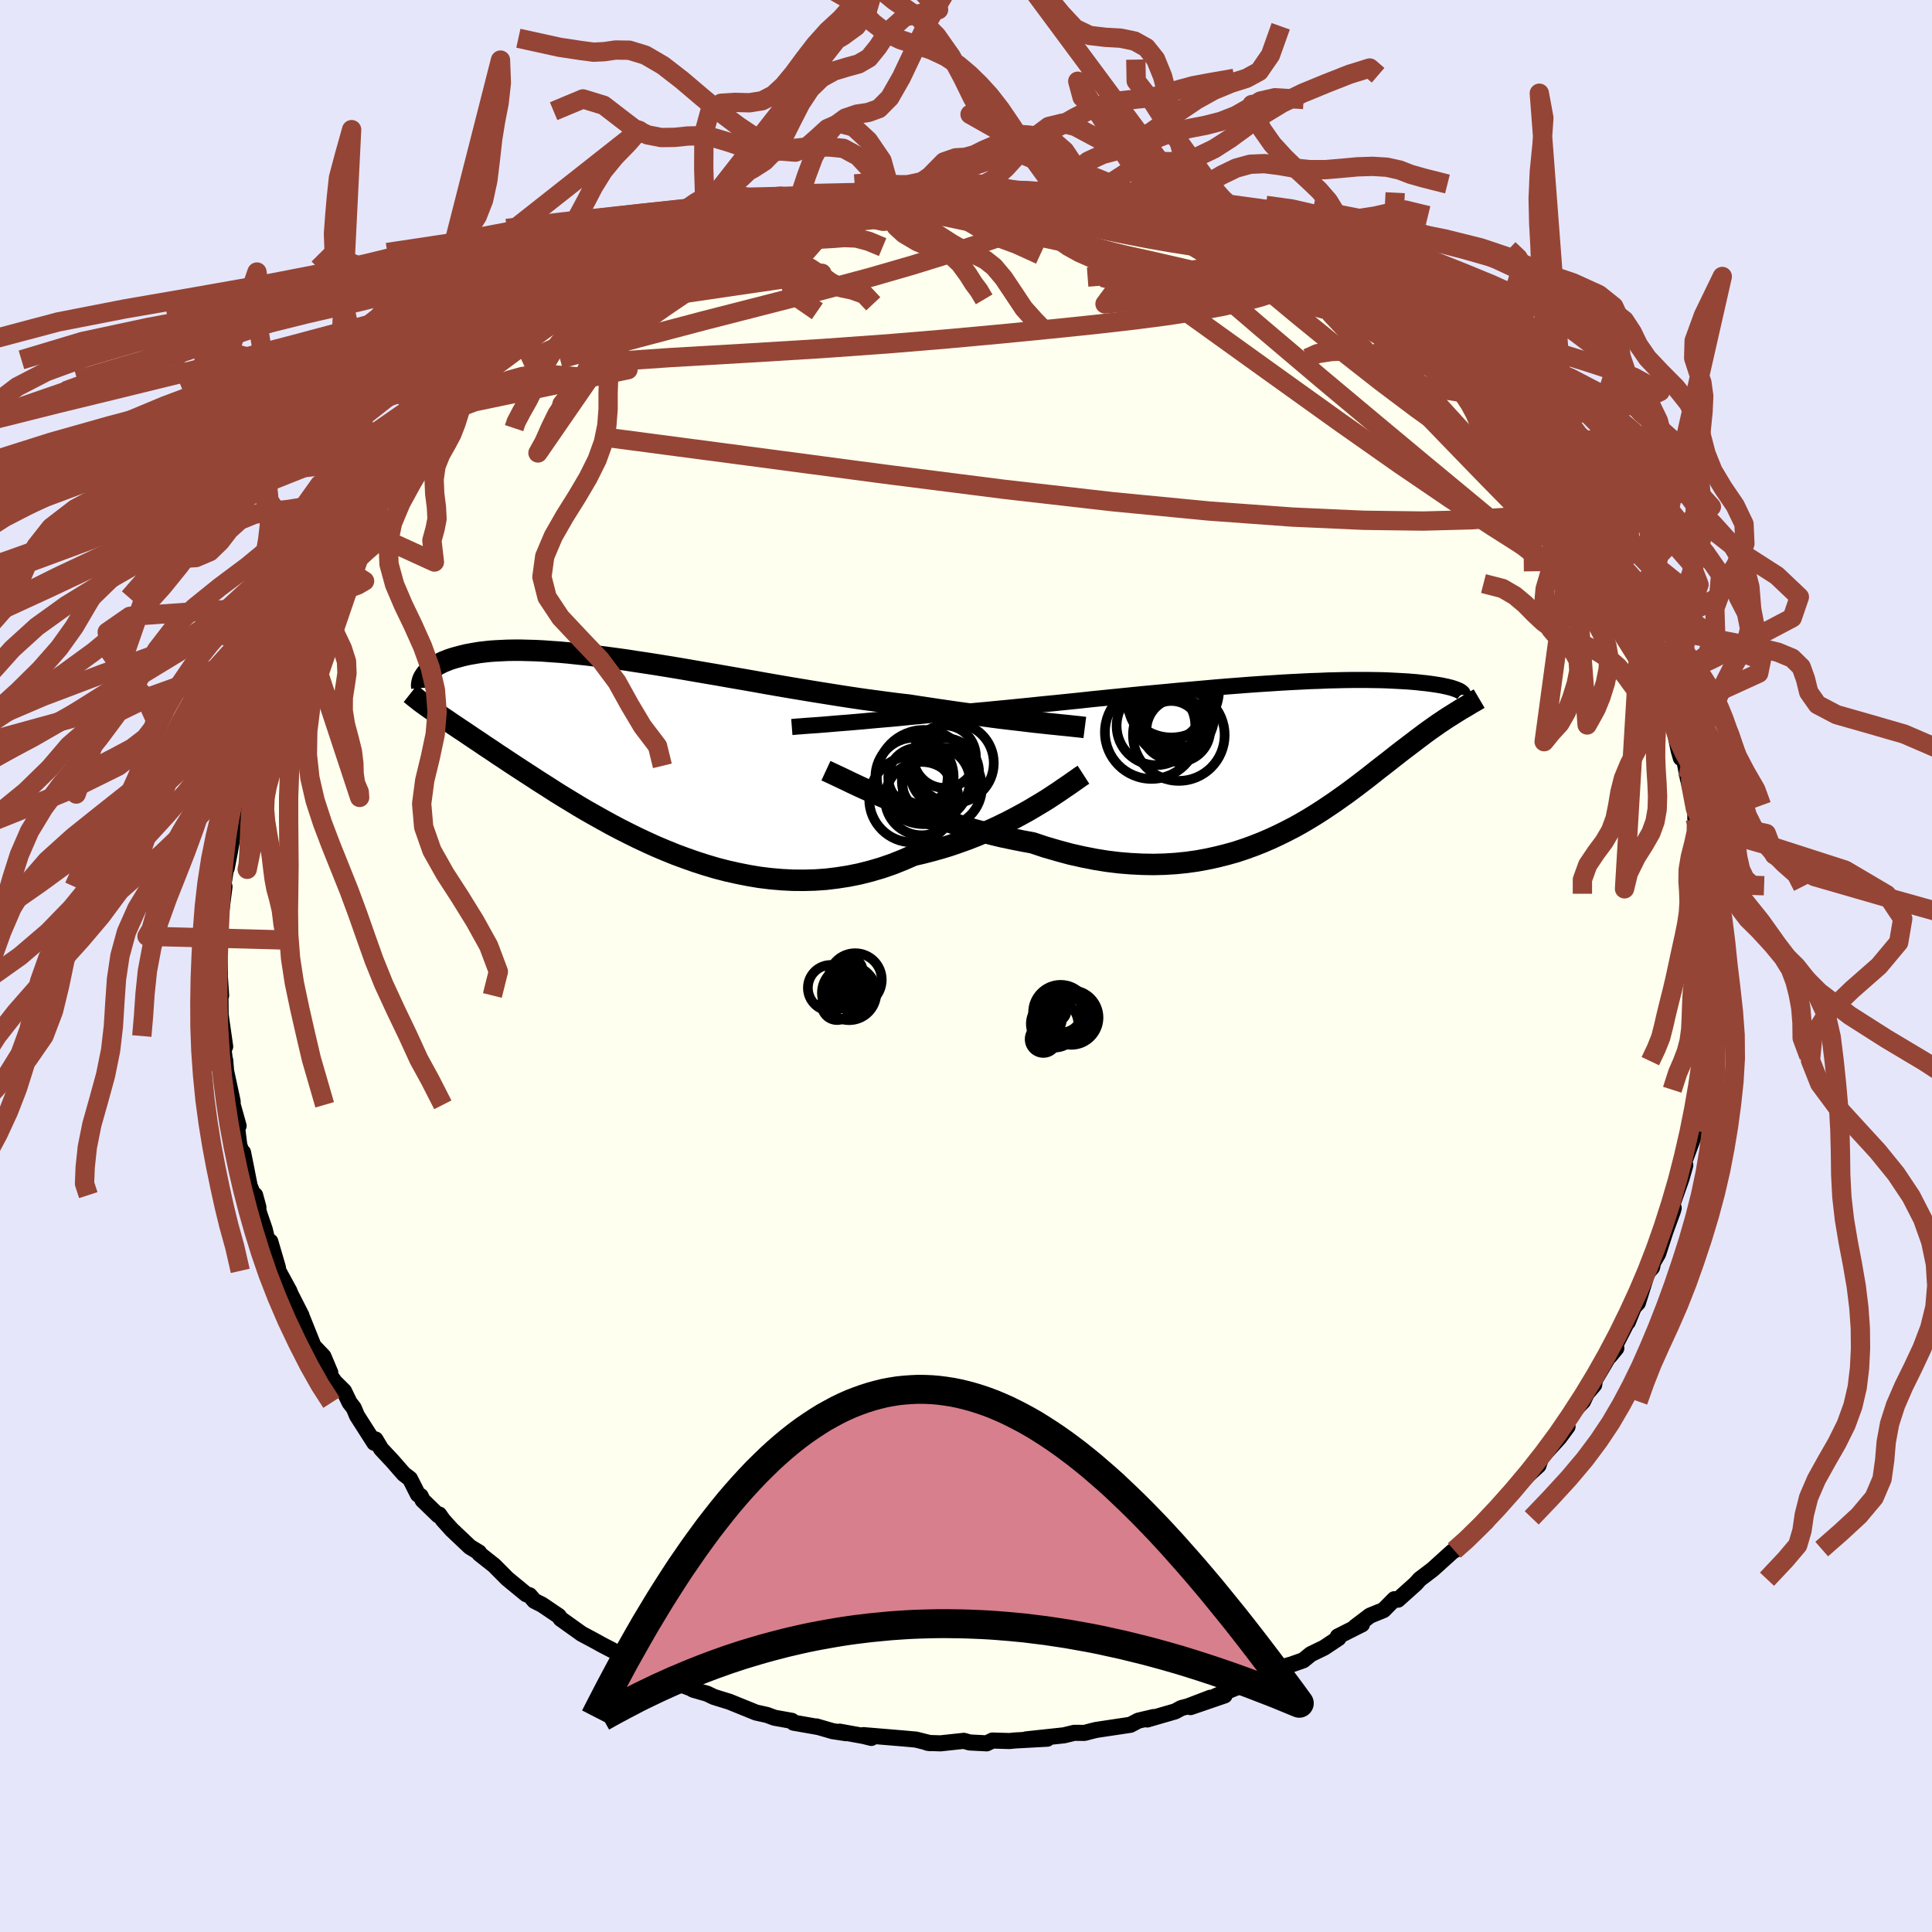 <svg xmlns="http://www.w3.org/2000/svg" width="500" height="500" viewBox="-100 -100 200 200"><defs><clipPath id="c"><path d="m41.95-2.91-.7-.08-.74-.09-.76-.09-.79-.09-.83-.1-.84-.11-.88-.12-.89-.12-.92-.12-.94-.13-.96-.14-.97-.14-.99-.15-1.01-.15-1.02-.16-1.14-.13-1.16-.15-1.19-.16-1.2-.16-1.22-.18-1.24-.19-1.25-.2-1.26-.2-1.27-.21-1.27-.21-1.28-.22-1.27-.22-1.28-.23-1.26-.22-1.27-.22-1.25-.22-1.24-.21-1.22-.21-1.21-.21-1.2-.2-1.17-.19-1.15-.18-1.13-.17-1.1-.17-1.08-.15-1.05-.14-1.02-.13-.99-.12-.96-.1-.93-.1-.9-.08-.87-.06-.83-.06-.8-.04-.77-.02-.74-.02h-.7l-.67.01-.64.03-.6.03-.58.04-.54.06-.52.06-.48.08-.46.08-.43.08-.41.1-.38.1-.37.1-.34.1-.32.11-.3.12-.28.11-.26.13-.24.12-.22.13-.21.13-.18.13-.17.13-.16.14-.14.13-.12.14-.11.13-.09.14.74 3.53.28.19.28.2.3.21.31.21.32.21.33.23.34.23.36.24.37.25.38.25.4.27.41.28.42.28.44.29.45.31.47.31.48.32.5.34.52.34.54.36.56.37.58.38.6.39.62.4.64.42.66.42.69.44.7.45.73.45.76.46.77.47.8.47.83.47.84.47.87.48.89.47.91.46.93.46.96.45.97.44 1 .42 1.01.41 1.03.38 1.05.37 1.06.34 1.08.32 1.09.28 1.11.25 1.11.22 1.13.19 1.14.14 1.14.1 1.15.06 1.15.01 1.16-.03 1.16-.08 1.15-.14 1.16-.18 1.14-.23 1.15-.29 1.13-.33 1.13-.39 1.11-.44 1.1-.48.95-.22.93-.24.93-.26.92-.28.9-.31.89-.32.88-.34.85-.35.84-.36.81-.38.8-.39.77-.4.74-.4.72-.4.69-.41"/></clipPath><clipPath id="b"><path d="m-44.95-3.37.59-.05.63-.05.65-.05.68-.06.71-.06.74-.07.77-.07.8-.07.82-.07.84-.08.87-.09.89-.08.91-.09.93-.09.95-.1 1-.08 1.03-.09 1.07-.1 1.1-.1 1.13-.11 1.16-.11 1.19-.12 1.21-.12 1.23-.13 1.24-.12 1.27-.13 1.27-.13 1.28-.14 1.29-.13 1.29-.13 1.29-.13 1.29-.13 1.29-.12 1.28-.12L-9-6.81l1.26-.11 1.23-.11 1.22-.11 1.2-.1 1.18-.09 1.16-.09 1.13-.08 1.1-.07 1.07-.07L2.6-7.7l1.01-.05.98-.05.95-.03.91-.04.88-.02.85-.02.81-.01h1.51l.71.01.67.01.64.02.6.03.58.03.54.03.51.03.48.04.46.04.43.05.41.04.39.05.36.05.33.05.32.05.29.05.27.06.25.05.23.06.21.05.19.06.17.06.15.05.14.06.12.05.1 2.05-.24.15-.24.15-.25.16-.26.16-.27.17-.27.18-.28.19-.29.19-.3.21-.3.21-.31.22-.32.23-.33.24-.34.26-.35.26-.35.27-.37.28-.38.29-.4.3-.4.31-.42.33-.43.34-.45.35-.46.36-.48.37-.49.39-.51.4-.52.4-.55.42-.56.42-.58.43-.61.43-.62.44-.65.44-.66.44-.69.44-.72.44-.73.43-.76.42-.79.41-.81.4-.84.39-.86.37-.89.35-.91.33-.94.31-.97.27-1 .25-1.02.22-1.04.19-1.08.15-1.1.11-1.12.07-1.15.03-1.17-.02-1.19-.06-1.22-.1-1.23-.15-1.25-.2-1.27-.25-1.29-.29-1.29-.35-1.31-.38-1.32-.44-1.04-.19-1.05-.21-1.05-.22-1.04-.25-1.04-.27-1.03-.28-1.03-.3-1.01-.32-1-.32-.99-.34-.97-.35-.95-.36-.93-.36-.9-.36-.88-.37"/></clipPath><filter id="a"><feTurbulence baseFrequency=".05" numOctaves="3" result="noise" type="noise"/><feDisplacementMap in="SourceGraphic" in2="noise" scale="2"/></filter></defs><rect width="100%" height="100%" x="-100" y="-100" fill="#E6E6FA"/><path fill="ivory" stroke="#000" stroke-linejoin="round" stroke-width="1.667" d="M77.15 1.51 76.9-.27l.2 2.49-.25 1.59-.18 1.29.29 1.2-.32 1.9-.1.45-.25 1.96-.11-.08-.07 2.8-.28-.47-.6 4.14.24-2.07-.07 1.34-.11 1.49-.95 2.55.12.31-.39 1.38-.94 2.66.13.4-.08.29-.77 2.1-.76 2.34-.82 1.4.25-.27-.06.28-.5.58-.97 3.1-.42.45-.62 1.53-.06-.01-1.81 3.54.68-.83-.52.43-1.69 2.85-.08.51-.77.9-.39.82-.75.79-1.06 1.52.21.3-.85 1.15-1.76 1.93v-.22l-.4 1.17-1.08.99-1.75 1.85-.51.63-1.01 1.17-.93.78-.12.45-1.02.77-1.43 1.43-.59.58-.27.14-.18.1-2.07 1.87-1.33 1.01-.41.46-1.85 1.66-.37-.05-1.12 1.13-1.4.57-1.52 1.15.69-.25-2.5 1.26.07.17-1.49.99-1.38.67-.77.63-1.3.46-.06.01-.72.21-2.34 1.36-.25-.11-1.83.72-2.57 1.06.92-.07-3.53 1.21 2.06-.97-2.33.89-.69.18-.62.34-2.9.84.66-.25-1.58.37-.82.43-3.53.53-.46.11-.76.2-1.06-.01-1.07.26-3.92.42 2.19-.07-3.3.18-.61.06-1.76-.05-.6.29-1.76-.09-.6-.17-2.42.26-1.28-.04-.16-.05.37.07-1.48-.37-1.35-.12-4.08-.34.82.29-.75-.19-2.53-.46.66.16-1.38-.21-1.69-.49.25.07-2.62-.46-.17-.19-1.79-.32-.79-.29-1.13-.25-2.76-1.12-1.59-.49-.71-.34-1.43-.41-.84-.47.58.32-.93-.35-3.26-1.5-.92-.62-1.1-.66.48.21-1.82-.79-.2-.04-1.37-.71-1-.55-1.18-.63-2.17-1.55-.2-.29-1.71-1.16-.81-.41-.5-.58-.34-.1-1.96-1.61-1.36-1.37-1.53-1.21-.04-.14-.95-.58-1.87-1.77-.91-1.01-.4-.57-.1.08-1.61-1.56-.2-.43-.29-.17-.82-1.62-.65-.5-1.16-1.33-1.17-1.25-.59-.99-.12.35-1.79-2.8-.34-.81-.43-.55-.58-1.2-.94-.93-.93-1.27.45.29-.71-1.68-1.02-1.07-1.17-2.92-.66-.78.58.54-1.12-2.2-.13-.33-1.14-2.09-.05-.34-.79-2.7-.19.36-.38-1.6-.58-1.69-.42-1.87.34 1.25-.9-2.2-.69-3.47.37 1.84-.33-1.49-.42-1.05-.4-3.19.32 1.14-.61-2.18-.01-.37-.67-3.11-.1-1.14.04.57-.38-3.07.34 1.09-.47-3.29-.02-1.88.07-.12-.2-3.03.08.84-.06-2.02.15-1.64-.06-.15-.03-1.6.36-2.8.11-.87-.17.19.36-2.27.04.17.3-1.54.59-3.33-.31.33.37-1.3.16-1.6.29-.42.63-2.73.09-.09.45-2.27-.4.92.99-2.18.53-2.47.25-.22.03-.6.83-1.77 1-2.86.39-.57.51-1.6.71-1.16-.17.01.39-.44.89-2.11-.47.66 2.09-3.63.39-.89.62-.48-.42.36 1.85-2.9.43-.36.45-.72.54-1.42 1.42-1.59 1.06-1.65-.05.48.97-1.32.33-.56.75-1.07 1.58-1.44.29-.32 1.92-2.28-.12.34.7-.9 1.39-1.33.23-.38 1.28-.92.16-.22.82-.8 1.51-1.28 1.43-1.05 2.27-1.52-1.26.53 1.61-.97 2.26-1.53.23-.49.86-.33 1.93-1.29-.24.25 1.18-.9.96-.6.75-.02 2.29-1.55-.68.3 3.58-1.53.55-.53 1.45-.5-1.51.62.83-.28 3.67-1.28.47-.32.36.02 1.44-.63.39-.22 2.14-.47 1.58-.74 1.3-.21.41.01 1.73-.39.3-.33.93.02 1.04-.35 2.7-.56.21.11 1.9-.09 1.33-.49.16.11-.26.11 1.75-.19 3.94-.28-.51.09 2.75-.14.97.17-.52-.06 1.19-.22.62.11 2.07-.02 1.45.37.94-.06 1.68.18 1.71.44-.16-.28 2.21.35 2.66.64-.84-.09 4.08.61-1.5-.35.09.28 3.46.72-1.03-.2 1.83.59 2.29.7 2.02.62-.31-.13.82.23-.26-.07 3.52 1.62.32.02 2.61 1.12 1.08.35.48.49.81.33 1.89 1.2.39.2 2.07 1.01.28.33.07-.27 2.63 1.94-.56-.62 2.25 1.71.34.06 1.2 1.1 1.13.77-.24-.26 2.09 1.65.28.38 2.71 2.16-.79-.21L52.2-59l-.56-.54.43.53 1.21 1.24 2.11 1.76-.69-.72 1.24 1.46 1.88 2.48.16-.07 1.23 1.48-.13-.18 1.4 1.8.63 1.24-.62-.78 2.42 2.65-.59-.34.7.42 1.04 2.02.63.93.58 1.48 1.22 1.17.73 1.86.84 1.78-.44-.79 1.09 2.11.85 2-.01-.64.16 1.03 1.09 1.65 1.21 3.12-.38-.33.27.2.07 1.05.76 1.19.25 1.46.21.13.59 2.86.22.76.31-.01.41 2.1.79 3.16-.01 1.04.13.64.27-.12.1 1.5.47 2.73.03 1.52.02.05.16 1.63.04-.43.24 3-.07.95.23 1.46-.05.59.08 3.23-.25-1.78" filter="url(#a)"/><path fill="#fff" d="m-44.95-3.37.59-.05.63-.05.65-.05.68-.06.71-.06.74-.07.77-.07.8-.07.82-.07.84-.08.87-.09.89-.08.91-.09.93-.09.95-.1 1-.08 1.03-.09 1.07-.1 1.1-.1 1.13-.11 1.16-.11 1.19-.12 1.21-.12 1.23-.13 1.24-.12 1.27-.13 1.27-.13 1.28-.14 1.29-.13 1.29-.13 1.29-.13 1.29-.13 1.29-.12 1.28-.12L-9-6.81l1.26-.11 1.23-.11 1.22-.11 1.2-.1 1.18-.09 1.16-.09 1.13-.08 1.1-.07 1.07-.07L2.6-7.7l1.01-.05.98-.05.95-.03.91-.04.88-.02.85-.02.81-.01h1.51l.71.01.67.01.64.02.6.03.58.03.54.03.51.03.48.04.46.04.43.05.41.04.39.05.36.05.33.05.32.05.29.05.27.06.25.05.23.06.21.05.19.06.17.06.15.05.14.06.12.05.1 2.05-.24.15-.24.15-.25.16-.26.16-.27.17-.27.18-.28.19-.29.19-.3.21-.3.21-.31.22-.32.23-.33.24-.34.26-.35.26-.35.27-.37.28-.38.29-.4.3-.4.31-.42.33-.43.34-.45.35-.46.36-.48.37-.49.39-.51.4-.52.4-.55.42-.56.42-.58.43-.61.43-.62.44-.65.44-.66.44-.69.44-.72.44-.73.43-.76.42-.79.41-.81.4-.84.39-.86.37-.89.35-.91.33-.94.31-.97.27-1 .25-1.02.22-1.04.19-1.08.15-1.1.11-1.12.07-1.15.03-1.17-.02-1.19-.06-1.22-.1-1.23-.15-1.25-.2-1.27-.25-1.29-.29-1.29-.35-1.31-.38-1.32-.44-1.04-.19-1.05-.21-1.05-.22-1.04-.25-1.04-.27-1.03-.28-1.03-.3-1.01-.32-1-.32-.99-.34-.97-.35-.95-.36-.93-.36-.9-.36-.88-.37" filter="url(#a)" transform="translate(31.04 -21.69)"/><path fill="#fff" d="m41.95-2.91-.7-.08-.74-.09-.76-.09-.79-.09-.83-.1-.84-.11-.88-.12-.89-.12-.92-.12-.94-.13-.96-.14-.97-.14-.99-.15-1.01-.15-1.02-.16-1.14-.13-1.16-.15-1.19-.16-1.2-.16-1.22-.18-1.24-.19-1.25-.2-1.26-.2-1.27-.21-1.27-.21-1.28-.22-1.27-.22-1.28-.23-1.26-.22-1.27-.22-1.25-.22-1.24-.21-1.22-.21-1.21-.21-1.2-.2-1.17-.19-1.15-.18-1.13-.17-1.1-.17-1.08-.15-1.05-.14-1.02-.13-.99-.12-.96-.1-.93-.1-.9-.08-.87-.06-.83-.06-.8-.04-.77-.02-.74-.02h-.7l-.67.01-.64.03-.6.03-.58.04-.54.06-.52.06-.48.08-.46.08-.43.08-.41.1-.38.1-.37.1-.34.1-.32.11-.3.12-.28.11-.26.13-.24.12-.22.13-.21.13-.18.13-.17.13-.16.14-.14.13-.12.14-.11.13-.09.14.74 3.53.28.19.28.2.3.21.31.21.32.21.33.23.34.23.36.24.37.25.38.25.4.27.41.28.42.28.44.29.45.31.47.31.48.32.5.34.52.34.54.36.56.37.58.38.6.39.62.4.64.42.66.42.69.44.7.45.73.45.76.46.77.47.8.47.83.47.84.47.87.48.89.47.91.46.93.46.96.45.97.44 1 .42 1.01.41 1.03.38 1.05.37 1.06.34 1.08.32 1.09.28 1.11.25 1.11.22 1.13.19 1.14.14 1.14.1 1.15.06 1.15.01 1.16-.03 1.16-.08 1.15-.14 1.16-.18 1.14-.23 1.15-.29 1.13-.33 1.13-.39 1.11-.44 1.1-.48.95-.22.93-.24.93-.26.92-.28.9-.31.89-.32.88-.34.85-.35.84-.36.81-.38.8-.39.77-.4.74-.4.72-.4.69-.41" filter="url(#a)" transform="translate(-34.63 -22.31)"/><g fill="none" stroke="#000" transform="translate(31.04 -21.69)"><path stroke-linejoin="round" stroke-width="1.667" d="m-49.07-3.05.26-.02.3-.03.32-.02.36-.03.4-.03.43-.03.46-.03.5-.04.53-.04.56-.05.59-.05.63-.05.65-.05.68-.06.71-.06.74-.07.77-.07.8-.07.82-.07.84-.08.87-.09.89-.08.91-.09.93-.09.95-.1 1-.08 1.03-.09 1.07-.1 1.1-.1 1.13-.11 1.16-.11 1.19-.12 1.21-.12 1.23-.13 1.24-.12 1.27-.13 1.27-.13 1.28-.14 1.29-.13 1.29-.13 1.29-.13 1.29-.13 1.29-.12 1.28-.12L-9-6.81l1.26-.11 1.23-.11 1.22-.11 1.2-.1 1.18-.09 1.16-.09 1.13-.08 1.1-.07 1.07-.07L2.6-7.7l1.01-.05.98-.05.95-.03.91-.04.88-.02.85-.02.81-.01h1.51l.71.01.67.01.64.02.6.03.58.03.54.03.51.03.48.04.46.04.43.05.41.04.39.05.36.05.33.05.32.05.29.05.27.06.25.05.23.06.21.05.19.06.17.06.15.05.14.06.12.05.11.05.09.06.07.05.06.05.05.04.04.05.02.05.02.04v.04l-.01.04" filter="url(#a)"/><path stroke-linejoin="round" stroke-width="2.222" d="m-45.54 1.47.41.19.47.22.53.25.59.28.64.31.68.32.74.34.77.34.81.36.84.36.88.37.9.36.93.36.95.36.97.35.99.34 1 .32 1.01.32 1.03.3 1.03.28 1.04.27 1.04.25 1.05.22 1.05.21 1.04.19 1.32.44 1.31.38 1.29.35 1.29.29 1.27.25 1.25.2 1.23.15 1.22.1 1.19.06 1.17.02 1.15-.03 1.12-.07 1.1-.11 1.08-.15 1.04-.19 1.02-.22 1-.25.97-.27.94-.31.91-.33.89-.35.86-.37.84-.39.81-.4.79-.41.76-.42.73-.43.72-.44.69-.44.66-.44.65-.44.62-.44.61-.43.58-.43.56-.42.55-.42.52-.4.51-.4.49-.39.48-.37.46-.36.45-.35.43-.34.42-.33.4-.31.4-.3.38-.29.37-.28.35-.27.35-.26.34-.26.33-.24.32-.23.31-.22.3-.21.3-.21.29-.19.28-.19.27-.18.27-.17.26-.16.25-.16.24-.15.24-.15.23-.14.23-.13.22-.13.21-.13.2-.12.2-.12.2-.11.19-.11.18-.11.17-.1" filter="url(#a)"/><circle cx="-9.58" cy="-3.993" r="3.95" clip-path="url(#b)" filter="url(#a)"/><circle cx="-10.325" cy="-5.458" r="3.91" clip-path="url(#b)" filter="url(#a)"/><circle cx="-9.355" cy="-4.783" r="3.908" clip-path="url(#b)" filter="url(#a)"/><circle cx="-9.785" cy="-6.908" r="4.942" clip-path="url(#b)" filter="url(#a)"/><circle cx="-9.795" cy="-2.733" r="3.016" clip-path="url(#b)" filter="url(#a)"/><circle cx="-11.835" cy="-2.503" r="4.824" clip-path="url(#b)" filter="url(#a)"/><circle cx="-9.01" cy="-2.218" r="4.744" clip-path="url(#b)" filter="url(#a)"/><circle cx="-9.535" cy="-4.193" r="4.182" clip-path="url(#b)" filter="url(#a)"/><circle cx="-11.375" cy="-3.173" r="4.074" clip-path="url(#b)" filter="url(#a)"/><circle cx="-9.06" cy="-2.743" r="3.3" clip-path="url(#b)" filter="url(#a)"/></g><g fill="none" stroke="#000" transform="translate(-34.63 -22.31)"><path stroke-linejoin="round" stroke-width="2.222" d="m46.93-2.38-.31-.04-.36-.04-.39-.04-.45-.05-.48-.05-.52-.05-.56-.06-.6-.06-.64-.07-.67-.07-.7-.08-.74-.09-.76-.09-.79-.09-.83-.1-.84-.11-.88-.12-.89-.12-.92-.12-.94-.13-.96-.14-.97-.14-.99-.15-1.01-.15-1.02-.16-1.14-.13-1.16-.15-1.19-.16-1.2-.16-1.22-.18-1.24-.19-1.25-.2-1.26-.2-1.27-.21-1.27-.21-1.28-.22-1.27-.22-1.28-.23-1.26-.22-1.27-.22-1.25-.22-1.24-.21-1.22-.21-1.21-.21-1.2-.2-1.17-.19-1.15-.18-1.13-.17-1.1-.17-1.08-.15-1.05-.14-1.02-.13-.99-.12-.96-.1-.93-.1-.9-.08-.87-.06-.83-.06-.8-.04-.77-.02-.74-.02h-.7l-.67.01-.64.03-.6.03-.58.04-.54.06-.52.06-.48.08-.46.08-.43.08-.41.1-.38.1-.37.1-.34.1-.32.11-.3.12-.28.11-.26.13-.24.12-.22.13-.21.13-.18.13-.17.13-.16.14-.14.13-.12.14-.11.13-.09.14-.09.13-.07.13-.06.13-.04.13-.04.13-.02.12-.02.13v.12l.01.11.01.12m68.49 8.98-.31.2-.35.25-.4.28-.44.31-.49.33-.52.36-.56.37-.59.39-.63.39-.67.4-.69.41-.72.4-.74.4-.77.4-.8.39-.81.38-.84.36-.85.35-.88.34-.89.32-.9.31-.92.28-.93.26-.93.24-.95.22-1.1.48-1.11.44-1.13.39-1.13.33-1.15.29-1.14.23-1.16.18-1.15.14-1.16.08-1.16.03-1.15-.01-1.15-.06-1.14-.1-1.14-.14-1.13-.19-1.11-.22-1.11-.25-1.09-.28-1.08-.32-1.06-.34-1.05-.37-1.03-.38-1.01-.41-1-.42-.97-.44-.96-.45-.93-.46-.91-.46-.89-.47-.87-.48-.84-.47-.83-.47-.8-.47-.77-.47-.76-.46-.73-.45-.7-.45-.69-.44-.66-.42-.64-.42-.62-.4-.6-.39-.58-.38-.56-.37-.54-.36-.52-.34-.5-.34-.48-.32-.47-.31-.45-.31-.44-.29-.42-.28-.41-.28-.4-.27-.38-.25-.37-.25-.36-.24-.34-.23-.33-.23-.32-.21-.31-.21-.3-.21-.28-.2-.28-.19-.27-.19-.25-.18-.25-.18-.24-.17-.23-.17-.21-.17-.22-.17-.2-.16-.19-.16-.19-.15" filter="url(#a)"/><circle cx="32.178" cy="3.815" r="4.1" clip-path="url(#c)" filter="url(#a)"/><circle cx="33.373" cy="1.3" r="4.134" clip-path="url(#c)" filter="url(#a)"/><circle cx="31.513" cy="3.17" r="3.524" clip-path="url(#c)" filter="url(#a)"/><circle cx="32.423" cy="2.29" r="3.564" clip-path="url(#c)" filter="url(#a)"/><circle cx="29.078" cy="5.045" r="4.468" clip-path="url(#c)" filter="url(#a)"/><circle cx="30.043" cy="4.98" r="3.798" clip-path="url(#c)" filter="url(#a)"/><circle cx="29.303" cy="2.72" r="4.048" clip-path="url(#c)" filter="url(#a)"/><circle cx="30.273" cy="2.75" r="4.874" clip-path="url(#c)" filter="url(#a)"/><circle cx="32.418" cy=".64" r="3.238" clip-path="url(#c)" filter="url(#a)"/><circle cx="29.658" cy="2.795" r="3.074" clip-path="url(#c)" filter="url(#a)"/></g><g fill="none" stroke="#954535" stroke-linejoin="round" stroke-width="2"><path d="m62.32-46.99.73.83.72 1.14.65 1.14.57 1.06.45.94.31.75.12.55-.06.31-.25.07-.43-.15-.6-.35-.8-.58-1-.81-1.24-1.08L60-44.56l-1.77-1.72-2.04-2.04-2.3-2.34-2.56-2.64-2.85-2.95-3.2-3.33-3.6-3.78-4.01-4.27" filter="url(#a)"/><path d="m59.21-51.38.24.35.4.67.24.51.03.29-.18.09-.42-.11-.7-.3-.99-.5-1.31-.73-1.72-1.03-2.17-1.39-2.71-1.85-3.26-2.33-3.76-2.83-4.18-3.28-4.51-3.68-4.99-4.16" filter="url(#a)"/><path d="m31.85-73.07.76.38.49.45.33.52.12.54-.18.52-.55.48-.94.46-1.35.46-1.75.47-2.16.49-2.59.48-3.03.48-3.52.46-4.02.46-4.54.47-5.08.5-5.65.52-6.23.52-6.85.49-7.51.46-8.28.48-9.16.63" filter="url(#a)"/><path d="m-14.04-79.03 2.07-.26 1.87.06 2.01.22 2.18.35 2.43.47 2.76.57 3.12.67 3.41.75 3.58.83 3.63.9 3.61.95 3.55.98 3.52.96 3.48.93 3.48.91 3.46.93 3.41.95 3.22.91m-64.61-9.4.83-.28 1.16-.34.97-.24.63-.1.25.06-.12.2-.47.35-.82.52-1.21.71-1.67.93-2.21 1.2-2.85 1.47-3.51 1.73-4.22 2.01-5.1 2.43" filter="url(#a)"/><path d="m66.49-40.97.44 1.39-.16.6-.67.05-1.17-.38-1.69-.83-2.27-1.31-2.89-1.78-3.6-2.29-4.37-2.88-5.23-3.56-6.09-4.28-6.95-4.98-7.81-5.61-8.75-6.26" filter="url(#a)"/><path d="m60.49-49.3.96 1.52-.74.59-1.83.39-2.8.34-3.83.27-4.94.13-6.12-.08-7.37-.33-8.67-.63-9.94-.96-11.22-1.28-12.52-1.59-13.87-1.84-15.32-2.02M.38-80.25l1.03-.11 1.07.02 1.1.09 1 .12.81.14.56.16.27.17-.02.2-.36.22-.72.24-1.16.25-1.64.25-2.18.25-2.74.28-3.33.33-3.93.4-4.54.45-5.09.5" filter="url(#a)"/><path d="m-15.08-78.68 1.62-.25h2.29l2.65.26 2.96.45 3.25.62 3.55.75 3.9.85 4.27.91 4.58.96 4.75 1.04 4.79 1.1 4.71 1.15 4.57 1.14 4.37 1.02" filter="url(#a)"/><path d="m67.22-39.11.38.96.03.46-.19.3-.48.01-.84-.32-1.24-.66-1.65-1.02-2.11-1.46-2.6-1.97-3.13-2.51-3.69-3.06-4.31-3.57-4.93-4.11-5.57-4.66-6.2-5.25-6.91-5.92m-45.11-5.15 1.35-.51 1.05-.28.88-.2.76-.16.67-.12.61-.08.53-.01.38.06.19.15-.06.24-.34.35-.6.45-.85.56-1.1.69-1.39.81-1.73.97-2.14 1.11-2.62 1.27-3.11 1.45-3.61 1.66-4.11 1.89-4.52 2.09-4.8 2.18m9.58-8.2 1.53-1.02 1.3-.71 1.27-.63 1.08-.52.89-.39.77-.32.75-.28.73-.26.63-.2.48-.14.3-.05.09.06-.12.16-.35.29-.62.41-.94.56-1.29.72-1.66.89-2.05 1.09-2.48 1.32-2.89 1.53-3.14 1.62M6.65-80.07l1.39.22.94.24.67.27.43.35.11.42-.32.48-.82.52-1.3.58-1.77.67-2.19.76-2.64.89-3.11 1.01-3.65 1.13-4.26 1.23-4.95 1.33-5.66 1.46-6.41 1.64-7.19 1.9-7.95 2.13" filter="url(#a)"/><path d="m-18.04-77.98 1.37-.31 1.33-.2 1.65-.15 1.97-.13 2.18-.09 2.25-.07 2.26-.03 2.22.01 2.21.03 2.23.05 2.24.05 2.17.04 2.02.01 1.77.01h2.8l1.14.02.87.04" filter="url(#a)"/><path d="m-8-79.84 2.2-.14 2.3.01 2.14.15 2.01.25 1.95.32 1.97.38 2.09.42 2.25.48 2.4.53 2.49.56 2.52.59 2.49.59 2.4.58 2.29.57 2.17.55 2.02.52 1.79.47 1.48.37 1.1.23.72.09m30.13 25.67-.14.02.36.59.49.85.48.9.37.8.23.64.03.39-.21.1-.48-.22-.74-.57-1.01-.9-1.28-1.22-1.54-1.54-1.84-1.89-2.18-2.27-2.56-2.74-2.97-3.25-3.4-3.74-3.8-4.16" filter="url(#a)"/><path d="m19.01-77.77 1.84.58 1.63.5 1.19.37.84.28.67.27.62.29.58.32.46.3.22.26-.07.18-.44.1-.8.01-1.18-.09-1.55-.19-1.91-.3-2.27-.4-2.64-.51-3.05-.63-3.54-.73-4.18-.86L.41-79M76-13.22l.25 2.11.11 1.36.04 1.04v.99l-.02 1.07-.06 1.17-.1 1.23-.14 1.23-.18 1.21-.21 1.17L75.48.5l-.18 1.15-.12 1.18-.06 1.23-.04 1.25-.06 1.25-.16 1.19-.29 1.12-.41 1.07-.49 1.13-.56 1.74M.9-80.19l.05-.4.71-.21 1.11-.6 1.35-1.21 1.48-1.62 1.51-1.59 1.46-1.09 1.4-.34 1.34.34 1.32.71 1.3.69 1.31.41 1.31-.02 1.31-.45 1.33-.78 1.42-1.01 1.54-1.14 1.7-1.15 1.8-1 1.79-.74 1.59-.5 1.32-.72 1.17-1.7 1.06-2.97M-.07-80.36l-1.88.11-1.57.17-1.51.31-1.28.41-1.04.44-.93.44-.93.47-.99.53-1.05.59-1.08.58-1.07.5-1.05.38-1.02.26-.99.22-1 .26-1.02.39-1.05.54-1.06.67-1.04.71-.95.65-.8.54-.59.45-.36.52" filter="url(#a)"/><path d="m-2.31-80.31.48 1.93.99-.23.88-.27.77.16.8.46.94.47 1.07.3 1.17.15 1.2.17 1.17.38 1.15.66 1.12.82 1.15.81 1.19.66 1.19.52 1.06.61.75.92.21 1.13-.14.58m12.94-21.81-2.52.44-1.73.32-1.4.38-1.26.39-1.18.32-1.18.21-1.27.13-1.37.15-1.47.32-1.54.58-1.56.8-1.55.88-1.51.75-1.45.51-1.39.28-1.31.2-1.19.31-1.07.46-.96.48-.94.26-1.01.06-1.2.42-1.48 1.5-2.49 1.71-1.49.08-.96-3.43-1.41-2.07-1.53-1.41-1.45-.38-1.27.56-1.12 1.02-1.07.94-1.11.47-1.24-.1-1.39-.56-1.56-.9-1.72-1.15-1.87-1.41L-27.4-90l-2-1.7-1.96-1.52-1.83-1.07-1.66-.51-1.43-.02-1.19.17-1.09.05-1.3-.17-2.19-.33-4.29-.94" filter="url(#a)"/><path d="m-7.9-80.06-1.66-2.04-1.62-1.73-1.51-.81-1.4-.14h-1.32l-1.22.02-1.13.12-1.12.22-1.21.16-1.35-.08-1.49-.38-1.57-.54-1.53-.46-1.43-.23-1.35.03-1.35.14-1.39.02-1.43-.28-1.42-.68-1.44-1.1-1.66-1.28-2.15-.66-3.04 1.27" filter="url(#a)"/><path d="m7.02-84.53-1.15.26-1.35.31-1.28.34-1.08.31-.91.31-.87.33-.95.37-1.13.38-1.3.36-1.4.33-1.37.3-1.17.32-.91.32-.78.32-.99.29-1.51.2M8.29-65.6l-1.2-1.24-1.11-1.24-1.05-1.58L3.9-71.2l-.99-1.18L2-73.1l-.83-.41-.81-.32-.9-.42-1.05-.61-1.22-.79-1.34-.83-1.33-.7-1.18-.46-.95-.26-.83-.25-1.07-.51-1.62-.82M75.9-14.72l.2 1.72.24 1.69.19 1.35.15 1.13.11 1.06.1 1.1L77-5.5l.1 1.22.1 1.24.08 1.22.05 1.19.04 1.19v1.19l-.02 1.23-.04 1.26-.06 1.28-.09 1.27-.1 1.24-.11 1.2-.12 1.18-.13 1.19-.16 1.28-.23 1.58-.38 2.69" filter="url(#a)"/><path d="m-14.04-79.03 1.89-.07 1.37.58 1.17.57.99.42.91.45.97.6 1.15.68 1.29.65 1.35.64 1.25.78 1.07 1.01.83 1.13.6.95.53.7.55.93" filter="url(#a)"/><path d="m7.67-73.61-1.26-.58-1.17-.53-1.17-.43-1.1-.41-.97-.47-.87-.52-.86-.51-.96-.42-1.09-.28-1.23-.12-1.28.04-1.24.18-1.12.26-.99.24-.95.07-1.03-.24-1.19-.54-1.38-.65-1.52-.34-1.37.18m17.19-29.55-.97 3.1-.82 1.6-1.16 1.19-1.43 1.76-1.55 2.61-1.5 3.09-1.37 2.89-1.2 2.1-1.12 1.13-1.1.4-1.16.17-1.21.41-1.21.89-1.13 1.37-.96 1.77-.73 1.95-.63 1.89-.9 1.93" filter="url(#a)"/><path d="m-18.04-77.98 1.24-.3.97-.15 1.05-.12 1.17-.17 1.23-.23 1.2-.23 1.13-.17 1.07-.09 1.04-.02 1.09.01 1.18.03 1.25.03 1.28.01 1.23.01 1.14.01 1.02.03.95.06.95.07 1.04.09 1.16.09 1.26.12 1.32.18 1.39.29 1.53.49-27.89-.04-1.14-1.71-1.21.11-1.42.08-1.49-.19-1.38-.23-1.23-.01-1.1.32-1.02.61-.99.69-.95.57-.94.35-.99.14-1.13.04h-1.36l-1.57-.02-1.63-.01-1.52.15-1.19.26 20.55-.95-1.67.2-1.46.14-1.14.31-1.04.35-1.08.25-1.18.12-1.22-.02-1.19-.12-1.14-.17-1.13-.13-1.21-.06-1.32.05-1.42.15-1.41.24-1.34.33-1.21.4-1.08.38-.96.1-.61-.56m-5.54 5.35-.1.23 1.22-.12 1.44-.34 1.35-.39 1.23-.35 1.12-.36 1.01-.42.96-.5.96-.54 1.04-.54 1.17-.48 1.28-.38 1.37-.27 1.33-.17 1.19-.01.96.16.82.23 1.16-.01 2.46-.69m0 0-2.35 1-.75.99-.31 1.05-.54.83-.92.58-1.12.46-1.16.5-1.08.59-.94.72-.8.84-.67.94-.58 1.04-.53 1.12-.52 1.17-.54 1.21-.57 1.18-.64 1.09-.7.97-.75.93-.74 1.08-.68 1.39-.66 1.49-.63 1.14 14.51-21.03 2.69-.12 1.56.3 1.1.08 1.02-.05 1.13.04 1.28.23 1.33.31 1.27.29 1.17.32 1.1.48 1.08.71 1.07.78 1.08.55 1.15.24 1.25.45.92.98" filter="url(#a)"/><path d="m-29.8-74.14 2.21-1.59.56-2.87-.12-3.99.02-3.62.61-2.23 1.17-.87 1.46-.09 1.47.04 1.32-.21 1.16-.6 1.04-.96 1.02-1.23 1.07-1.45 1.19-1.55 1.3-1.45 1.38-1.27 1.33-1.51 1.01-2.83.2-4.92L-2.84-99l-3.5.75-1.77 1.58-1.03 1.55-.91 1.12-1.07.62-1.24.34-1.32.4-1.28.71-1.16 1.13-1 1.52-.89 1.74-.86 1.72-.93 1.44-1.04 1.06-1.16.75-1.19.65-1.13.75-1.01.9-.93.93-.95.94-1.06 1.27-1.2 1.87-1.16 1.4.06-.12.42-.75.24-.66.68-.8.98-.81 1.03-.85.98-.91.97-.96 1-.95 1.06-.96 1.09-1.04 1.04-1.23.94-1.48.85-1.73.8-1.91.84-1.96.97-1.82 1.15-1.52 1.33-1.1 1.44-.83 1.39-1.01 1.12-1.53.51-1.74-20.83 26.55.76.1.65.43.97.07 1.12-.33 1.09-.48 1.05-.47 1.05-.39 1.1-.31 1.17-.24 1.21-.14 1.22-.01 1.17.1 1.12.18 1.04.15 1.03.06 1.05-.06 1.15-.09 1.26.05 1.29.34 1.44.6" filter="url(#a)"/><path d="m-46.78-55.68.21-.63.55-1.05.72-1.28.68-1.37.62-1.35.62-1.24.67-1.11.76-1 .83-.88.86-.78.86-.69.84-.61.82-.62.82-.65.85-.66.98-.6 1.16-.46 1.38-.37 1.45-.68.53-2.27M75.5-15.24l.11.52-.01.82-.27 1.24-.35 1.37-.22 1.31-.02 1.17.07 1.09.04 1.08-.07 1.14-.18 1.18-.24 1.2-.26 1.18-.25 1.15-.24 1.12-.24 1.11-.27 1.14-.3 1.19-.3 1.22-.28 1.22-.3 1.18-.45 1.13-.63 1.33M-34.02-72.22l-1.79.83-1.77-.46-2.17-1.63-2.24-1.86-1.86-1.14-1.28.01-.83.98-.63 1.46-.66 1.48-.83 1.25-1.06.92-1.33.61-1.6.34-1.85.07-2.06-.24-2.29-.66-2.55-1.13-2.67-1.33-2.31-.73-1.24 1.23" filter="url(#a)"/><path d="m-39.2-69.15 1.88.81 1.05-.5 1.11-.44 1.26-.27 1.3-.28 1.2-.39 1.04-.46.89-.48.84-.43.88-.33.98-.24 1.07-.15 1.11-.07 1.13-.04 1.14-.03 1.19-.02 1.27.04 1.31.15 1.25.28 1.14.32 1.24-.03-26.83 3.93-1.44-.26-1.31.64-1.37.38-1.74-.18-2.16-.59-2.38-.74-2.33-.64-2.02-.34-1.57.09-1.14.53-.84.83-.8.92-.99.78-1.28.53-1.56.35-1.71.34-1.7.45-1.66.58-1.63.54-1.59.48-1.54.77" filter="url(#a)"/><path d="m-44.24-65.76 1.61-.99 1.07-.64.97-.49.93-.44.9-.42.9-.42.95-.42 1.03-.43 1.11-.45 1.19-.46 1.22-.43 1.19-.35 1.03-.22.81-.06.69.02 1.07-.09 2.46-.42M80.17-39.94l-.22 1.76.85 1.65.32 1.62-.37 1.48-.71 1.36-.77 1.32-.69 1.35-.66 1.42-.72 1.52-.76 1.55-.69 1.52-.48 1.42-.26 1.42.02 1.76.48 2.51 2.16.4-.07.74-.22.98.13 1.18.48 1.25.64 1.2.59 1.14.45 1.11.39 1.14.51 1.2.78 1.25 1.05 1.28 1.16 1.28 1.03 1.25.76 1.23.47 1.26.34 1.33.26 1.43.12 1.51.02 1.58.7 1.88M-46.86-63.8l-1.68.58-2.23-.41-1.99-.54-1.35.03-.85.59-.73.8-.95.65-1.37.27-1.87-.14-2.29-.43-2.43-.48-2.27-.23-1.92.12-1.69.3-1.88.05-2.45-.51-3-.86-2.82-.2-1.61 1.71" filter="url(#a)"/><path d="m-50.62-60.67-1.08-.29-2.19-1.06-1.79-.43-1.06.48-.77.89-.9.86-1.22.63-1.55.39-1.79.19-1.96.02-2.03-.07-2.02-.06-1.92.07-1.76.3-1.58.59-1.44.82-1.33.95-1.28.98-1.32.92-1.5.67-1.88.18-2.18-.27-1.54.23" filter="url(#a)"/><path d="m-50.62-60.67-.57.27-.9.39-1.03.4-1.05.44-.97.58-.91.71-.95.79-1.03.77-1.12.7-1.17.63-1.18.55-1.2.48-1.29.43-1.42.42-1.53.47-1.55.57-1.44.69-1.37.74-1.67.81-2.45 1.56-5.3-13.07 2.99-.51 3.12.52 2.99.93 2.53.69 2.02.17 1.64-.28 1.41-.58 1.31-.7 1.33-.59 1.47-.31 1.69.06 1.87.36 1.93.49 1.75.39 1.35.13.7-.1m-.16.22-1.09.59-.81.7-.8.72-.8.69-.86.7-.96.72-1.05.72-1.09.72-1.04.73-.93.71-.82.66-.75.63-.74.71-.88.98-1.39 1.23 14.01-11.21-1.13.56-.88.63-.76.77-.73.8-.77.81-.85.83-.9.86-.9.88-.85.87-.79.83-.74.77-.73.76-.77.8-.86.94-.92 1.08-.83 1.11-.59.88 9.75 4.45-.26-2.23.33-1.21.2-1.01-.06-1.21-.18-1.43-.06-1.48.2-1.37.48-1.2.6-1.06.56-1.05.43-1.11.36-1.14.42-1.09.5-1.04.73-1" filter="url(#a)"/><path d="m-30.85-72.82-2.19 1-1.3.59-1.12.51-1.03.49-.96.47-.9.47-.89.49-.91.54-.94.59-.97.65-.99.69-.99.72-.99.74-1.01.76-1.09.82-1.16.86-1.15.86-.9.71-.44.41-1.28.92.71-.95.21-1.4.14-1.85.31-1.92.53-1.74.7-1.44.86-1.14 1.01-.89 1.1-.72 1.13-.68 1.06-.7.96-.77.87-.83.81-.9.77-1.03.76-1.21.76-1.42.83-1.59 1-1.61 1.22-1.48 1.32-1.36 1.18-1.34-44.88 35.39 1.66.34 2.34-.21 2.19-.28 2.18-.18 2.13-.18 1.97-.25 1.68-.36 1.37-.46 1.07-.57.9-.7.88-.76 1.02-.74 1.27-.59 1.44-.44 1.35-.37.96-.41.61-.55 18.69-3.91-.5-.09-1.03.09-1.03.37-1.15.31-1.35.07-1.47-.12-1.5-.13-1.48.01-1.44.2-1.33.37-1.16.52-.96.62-.81.63-.85.54-1.05.39-1.23.4-1.05.63-.33-2.22-.27-2.13.11-1.57.15-1.52.06-1.79.02-2.07.16-2.13.42-1.92.71-1.55.91-1.25.97-1.18.87-1.35.66-1.69.44-2.03.27-2.21.24-2.13.31-1.89.35-1.8.23-2.06-.09-2.37-10.61 41.63-.45.68-.51.75-.56.87-.61 1.05-.63 1.15-.59 1.19-.51 1.19-.44 1.17-.39 1.16-.37 1.15-.39 1.12-.44 1.13-.48 1.12-.49 1.08-.46 1.03-.4.96-.33.9-.28.91-.25 1.01-.26 1.19-.28 1.47-.29 1.81-.2 2.02 8.31-24.23-.51.07-1.14.66-1.52.64-1.65.52-1.65.43-1.67.38-1.78.29-1.87.22-1.78.3-1.49.61-1.11 1-.93 1.21-1.08 1.05-1.44.61-1.63.1-1.85-.66" filter="url(#a)"/><path d="m-70.48-26.25.11-1.04.42-1.53.46-1.58.4-1.42.34-1.21.31-1.03.33-.91.39-.88.45-.93.48-1.03.48-1.12.45-1.16.44-1.14.43-1.09.47-1.04.52-1.04.56-1.04.6-1.07.69-1.18 1.04-1.41.36-1.31-.15-1.24-.52-1.7-.79-2.17-.71-2.34-.43-2.26-.19-2.13-.14-2.13-.32-2.29-.5-2.46-.55-2.47-.36-2.27-.07-1.95.13-1.77.16-1.88.23-2.14.61-2.29.75-2.68-2.2 44.47 3.54 2.26-.72.42-1.43.5-1.1.86-.47 1.12.17 1.31.6 1.4.66 1.39.42 1.32.05 1.23-.18 1.22-.2 1.28-.01 1.36.23 1.44.38 1.42.34 1.36.15 1.23.03 1.09.14.97.39.92.04.56-6.13-18.57-.83.08-.58.43-.61.79-.67 1.08-.82 1.23-.97 1.25-1.03 1.21-1 1.16-.96 1.11-.92 1.09-.88 1.06-.85 1.05-.81 1.03-.82 1.06-.8 1.11-.73 1.18-.55 1.23-.43 1.17-.58.86-.68.1" filter="url(#a)"/><path d="m-68.9-36.02.45-1.46.16-1.46-.1-1.77-.54-1.94-1.04-2.15-1.55-2.45-1.93-2.82-2.07-3.07-1.84-3.06-1.23-2.8-.43-2.38.21-1.96.49-1.57.38-1.28-.76-2.47" filter="url(#a)"/><path d="m-69.12-35.59-.33 1.32-.29 1.43-.5 1.46-.57 1.44-.53 1.37-.44 1.3-.38 1.24-.34 1.19-.32 1.17-.28 1.13-.24 1.13-.2 1.13-.17 1.16-.14 1.19-.12 1.18-.09 1.17-.07 1.19-.05 1.27-.05 1.37-.08 1.25-.1.49 5.29-25.58-2.47.31-1.97.65-.9 1.31-1.02 1.38-1.62 1.07-1.95.84-1.77.83-1.28.98-.82 1.13-.57 1.19-.59 1.17-.87 1.13-1.38 1.06-1.91 1.02-2 1.03-1.34 1.22-.53 1.47 18.71-54.04.28 1.88-.21 1.94.11 2.09.34 2.08.26 1.92-.02 1.72-.31 1.58-.46 1.52-.41 1.56-.15 1.7.24 1.88.58 2.05.76 2.1.68 2.02.43 1.87.07 1.68-.29 1.46-.57 1.19-.58.96.03.99 1.35 1.47 1.44 1.75-.51 1.6-.49 1.22-.43 1.68-.28 1.54-.14 1.37.01 1.33.1 1.32.07 1.28-.04 1.2-.2 1.14-.31 1.1-.3 1.11-.21 1.13-.05 1.18.1 1.21.2 1.24.22 1.25.18 1.24.14 1.18.14 1.09.19 1.02.28 1.02.28 1.18.18 1.48.31 1.63-14.39-.39.43-.73.4-1.42.4-1.47.31-1.31.23-1.18.25-1.15.36-1.17.52-1.21.67-1.23.73-1.21.73-1.2.69-1.17.66-1.16.7-1.12.77-1.06.86-1.01.86-.97.79-1.01.66-1.09.51-1.13.42-1.07.45-.98.65-1.27-.86 2.37.81-.8.84-1.37.84-1.43.64-1.34.42-1.18.31-1.04.31-.93.37-.87.48-.9.6-.95.72-.98.81-.95.85-.87.85-.78.84-.76.85-.78.87-.75.83-.71.51-1.05-12.66-17.78.22 1.92-.14 1.43-.24 1.67-.13 1.89.03 1.97.15 1.94.21 1.87.19 1.76.12 1.66-.03 1.55-.17 1.46-.24 1.41-.18 1.39-.02 1.39.19 1.39.29 1.37.21 1.34-.1 1.28-.66 1.2-1.39 1.07-2.04.92-1.96.85.15 1.22 5.2 2.49m146.03 1.66.62 1.93.55 1.19.63 1.15.8 1.28.94 1.33.96 1.22.84 1.08.6 1.03.37 1.12.22 1.26.18 1.34.28 1.24.47.98.75.65 1.22.04m-9.43-16.84-.53-.42-.99-.65-.88-.7-.67-.7-.59-.73-.61-.82-.66-.91-.78-.91-.93-.81-1.08-.69-1.16-.6-1.19-.56-1.18-.56-1.13-.64-1.05-.76-.95-.89-.94-.96-1.05-.88-1.27-.74-1.98-.51" filter="url(#a)"/><path d="m72.01-28.85.91-3.35 1.1-2.48.26-1.53-.03-1.27.25-1.46.6-1.75.67-1.87.42-1.87.08-1.83-.12-1.81-.17-1.86-.07-1.9.05-1.91.16-1.87.18-1.79.07-1.61-.19-1.39-.43-1.23-.42-1.31.05-1.79.96-2.63 1.95-4.02-8.58 37.76.31 2.04.22 1.59.44.96.42.73.28.82.12.97v1.12l-.05 1.21-.05 1.26-.01 1.29.05 1.31.09 1.36.06 1.38-.04 1.36-.22 1.26-.42 1.16-.66 1.16-.86 1.36-.82 1.66-.4 1.63 1.54-25.63-.2-.62-.46-.6-.72-.77-.83-.82-.81-.88-.74-.99-.75-1.07-.82-1.11-.91-1.07-.96-.98-.95-.89-.88-.78-.81-.66-.83-.57-.98-.4-.71.3" filter="url(#a)"/><path d="M63.81-7.48v-1.46l.55-1.52.86-1.28.84-1.13.67-1.14.46-1.25.27-1.33.23-1.39.36-1.43.61-1.47.79-1.49.76-1.45.56-1.35.27-1.18.02-1.01-.14-.86-.3-.78-.48-.92-.53-1.46.1-2.24m16.9 25.39-.64-1.26-1.23-1.08-1.26-1.26-1.12-1.31-.89-1.24-.6-1.2-.36-1.27-.2-1.37-.19-1.45-.25-1.46-.34-1.43-.45-1.34-.56-1.24-.71-1.11-.87-.97-1.01-.84-1.05-.73-1.01-.68-.94-.72-.85-.88-.78-1.09-.71-1.17-.63-.8-.4.12m-.85-2 1.08.92 1.55.24 2.11.28 2.42.4 2.35.45 2.11.42 1.94.39 1.78.43 1.47.61.94.92.44 1.23.34 1.38.9 1.28 1.98 1.04 3.16.9 3.84 1.11 3.69 1.59 3.08 1.44" filter="url(#a)"/><path d="m68.71-36.01-.64-1.27-.43-.9-.55-1.09-.67-1.23-.73-1.28-.73-1.24-.71-1.16-.68-1.07-.64-.96-.61-.88-.61-.83-.59-.81-.61-.8-.61-.82-.65-.84-.69-.87-.75-.92-.82-.98-.86-1.02-.82-.95-.77-.79-1.26-1.05 26.19 41.73-.38-1.62-.35-1.95-.49-1.62-.61-1.31-.64-1.17-.63-1.13-.62-1.07-.63-1.01-.64-.92-.62-.84-.59-.84-.53-.91-.53-1-.57-1.07-.64-1.06-.62-1.02-.49-1.03-.3-1.17-.32-1.05-1.21.5" filter="url(#a)"/><path d="m67.22-39.11-.79-1.58-.77-1.39-.68-1.32-.63-1.22-.56-1.12-.5-1.04-.47-.97-.45-.94-.49-.9-.56-.87-.63-.85-.7-.86-.74-.9-.77-.95-.79-1-.79-1.05-.79-1.05-.78-1.02-.75-.96-.68-.89-.57-.82-.44-.76-.36-.77.08-.41 12.66 20.61 1.25 1.16 1.09 1.13.91.97.81.9.84.86.9.83.92.85.88.91.81.98.74 1.01.68.97.65.93.61.89.58.92.54 1 .5 1.08.48 1.17.43 1.22.43 1.29.55 1.4.83 1.59 1.06 1.83.59 1.62" filter="url(#a)"/><path d="m65.27-42.14 1.21 1.18.99 1.17.69 1.08.56 1.02.56.98.59.96.61.98.62 1.02.62 1.05.63 1.03.62.97.6.9.55.86.54.87.53.95.55 1.03.55 1.11.54 1.12.57 1.04.7.94.83 1.34M56.19-74.21l.96.91.82 1.51.13 1.93-.26 2.04-.24 1.88.03 1.59.36 1.33.61 1.18.74 1.13.76 1.17.69 1.23.55 1.32.38 1.4.21 1.44.11 1.42.06 1.38.05 1.31.09 1.22.21 1.03.33.71.24.51-3.17 23.35.77-.95.86-.94.68-1.2.55-1.43.46-1.47.27-1.34-.07-1.1-.47-.86-.76-.73-.85-.74-.74-.87-.52-1.1-.23-1.38.15-1.7.61-2.07 1.01-2.37.86-2.26-.11-1.26" filter="url(#a)"/><path d="m62.32-46.99 1.78-1.96 1.79-2.77.48-1.73-.87-.67-1.36-.36-1.21-.56-.88-.93-.57-1.31-.33-1.59-.2-1.76-.18-1.76-.25-1.64-.32-1.51-.33-1.47-.22-1.56-.11-1.75-.04-1.98-.08-2.18-.13-2.37-.06-2.59.12-2.78.28-2.82.19-2.76-.47-2.55 4.95 65.4.5-.89.45-.83.48-1.18.46-1.46.29-1.45.05-1.3-.19-1.11-.38-.99-.49-.95-.52-1-.48-1.1-.39-1.25-.31-1.41-.28-1.48-.31-1.48-.31-1.43-.21-1.3-.02-.94.27-.15" filter="url(#a)"/><path d="m61.11-48.52.81-.32 1.56.06 1.05.49.61.93.45 1.2.5 1.32.61 1.34.73 1.28.83 1.18.93 1.05 1.01.93 1.08.82 1.13.76 1.16.74 1.19.8 1.25.87 1.33.93 1.36.87 1.23.63.93.41 1.11.42M57.82-52.79l.2-3.53-.68-1.47-.84-.91-.99-.67-.96-.63-.78-.74-.57-.95-.45-1.16-.44-1.32-.51-1.39-.61-1.35-.69-1.27-.74-1.16-.77-1.04-.8-1-.79-1.03-.72-1.2-.63-1.41-.57-1.52-.59-1.35-.52-1 .06-1.16" filter="url(#a)"/><path d="m52.07-59.01 1.47.93 1.11.87 1 .78 1.04.79 1.05.81 1.01.82.93.78.84.76.81.74.79.7.78.69.75.68.72.7.74.73.84.77 1 .84 1.01 1 .77 1.25-16.66-14.64-.32-.25-.62-.14-1.02-.16-1.28-.19-1.36-.3-1.29-.41-1.16-.49-1.05-.49-.94-.49-.89-.54-.89-.55-.97-.45-1.15-.2-1.33.06-1.42.22-1.04.47" filter="url(#a)"/><path d="m63.61-34.89-.56-1.68-.47-1.61-.6-1.41-.54-1.32-.42-1.3-.31-1.23-.29-1.13-.29-1.05-.3-1-.31-.99-.35-.98-.41-.98-.49-.96-.56-.97-.65-1.01-.71-1.04-.77-1.04-.81-1-.84-.98-.85-1.03-.81-1.11-.63-.83 1.03.4 1.76.16 1.62.27 1.38.49 1.24.65 1.07.83.87.97.75.99.81.87 1.08.59 1.41.28 1.68.04 1.77-.03 1.68.07 1.5.29 1.32.56 1.19.86 1.09 1.13 1.08 1.26 1.19 1.32-27.2-13.21-.32-.34-1.21-.65-1.21-.73-1.03-.73-.94-.65-.94-.56-.96-.54-.96-.56-.94-.61-.91-.63-.92-.58-.94-.51-.98-.44-1.02-.38-1.06-.36-1.09-.38-1.08-.41-1.08-.43-1.11-.44-1.23-.46-1.42-.47-1.7-.54-2.43-.94" filter="url(#a)"/><path d="m48.04-62.7 1.63 1.41.84.88.6.72.53.72.53.81.52.97.48 1.14.43 1.27.44 1.32.5 1.25.58 1.13.63 1 .58.94.46.96.33 1.01.29 1 .36.9.44.79.37.78.15 1.04.02 1.8M25.38-76.55l.04-.01.54.25.97.46 1.26.59 1.35.64 1.33.65 1.24.62 1.16.6 1.09.58 1.06.56 1.04.57.99.56.95.59.91.6.9.63.91.64.94.64.96.64.94.64.89.62.8.64.8.69 1.31 1.07" filter="url(#a)"/><path d="m29.54-89.09.06-.09.32 1.04.72 1.53 1.08 1.54 1.27 1.39 1.28 1.24 1.2 1.11 1.09 1.04.96 1.11.8 1.3.66 1.49.57 1.55.59 1.4.65 1.15.7 1 .63 1.14.47 1.47.45 1.53.54.81m-2.59-1.77-.56.36-1.1-.11-1-.29-1.02-.29-1.09-.24-1.15-.25-1.16-.29-1.16-.32-1.19-.33-1.25-.28-1.32-.24-1.33-.22-1.27-.24-1.18-.25-1.08-.24-1.04-.17-1.09-.07-1.19.02-1.25.01-1.22-.05-1.11-.09-.95.06-.56.49.36 1.23 22.84.48-.85 1.07-.79-.16-.94-.51-1.02-.58-1.08-.49-1.15-.37-1.2-.33-1.25-.38-1.27-.43-1.28-.39-1.27-.26-1.25-.05-1.21.13-1.19.19-1.18.11-1.19-.02-1.19-.13-1.16-.11h-1.1l-.97.14-.81.23-.87.29-2.11.16" filter="url(#a)"/><path d="m38.85-69.16-.82-.31-1.31-.14-1.29-.21-1.19-.33-1.17-.26-1.27-.07-1.4.07-1.46.02-1.4-.17-1.27-.34-1.12-.36-1.04-.21-1.05.02-1.14.15-1.22.1-1.26-.03-1.24-.03-1.24.29-1.38.83-1.19 1.6L36.5-70.5l-.47-1.09-.28-2.22-.56-1.58-1.06-.62-1.4-.22-1.47-.29-1.4-.52-1.24-.7-1.09-.79-.96-.88-.9-1.02-.91-1.18-.97-1.33-1.02-1.38-1.01-1.4-.93-1.35-.82-1.28-.73-1.14-.77-.97-.89-1.15-.04-2.22" filter="url(#a)"/><path d="m61.92-71.39-1.65 1.53-1.62.16-1.72-.11-1.81-.17-1.72-.25-1.52-.35-1.33-.41-1.21-.45-1.17-.44-1.18-.42-1.22-.35-1.26-.23-1.33-.09h-1.34l-1.3-.05-1.18-.3-1.03-.66-.94-.88-.99-.74-1.21-.06-1.59 1.08-1.75 1.51-2.93-1.14-2.12-1.21-.95-.62-.74-.38-.89-.31-1.09-.36-1.2-.46-1.18-.54-1.1-.56-1-.53-.93-.5-.93-.47-.99-.46-1.1-.48-1.2-.49-1.27-.48-1.31-.44-1.29-.41-1.27-.42-1.28-.48-1.27-.5-1.33-.26 20.92 8.74.05-.31-.16-1.02-.47-1.42-.79-1.68-.91-1.98-.85-2.32-.71-2.6-.61-2.62-.6-2.31-.73-1.79-.95-1.19-1.22-.68-1.45-.3-1.59-.09-1.61-.19-1.5-.72-1.39-1.49-1.39-1.67-1.34-.47 18.48 24.92-.36-.86-.74-.5-1.1-.71-1.21-.93-1.13-1.09-.98-1.17-.84-1.15-.78-1.04-.77-.89-.86-.88-1-1.06-1.19-1.33-1.36-1.36-1.32-1.19-.45-1.67 9.27 14.41 1.99.31 1.45-.17 1.07-.27.98-.11 1.13.07 1.37.12 1.57.01 1.69-.14 1.65-.19 1.53-.1 1.41.06 1.35.15 1.4.1 1.47-.07 1.48-.23 1.44-.33 1.62-.29 2.39.58" filter="url(#a)"/><path d="m16.58-78.29.11-.39-.36-.52-.87-.68-1.14-.81-1.25-.85-1.27-.78-1.27-.67-1.24-.67-1.24-.77-1.27-.87-1.32-.83-1.36-.63-1.34-.44-1.23-.49-1.11-.47 17.57 9.94-.67-.18.53-.13 1.06-.18 1.31-.24 1.49-.42 1.59-.69 1.62-.9 1.56-.92 1.49-.72 1.46-.4 1.47-.06 1.51.19 1.57.27 1.61.16h1.65l1.65-.14 1.62-.15 1.58-.05 1.48.09 1.31.29 1.13.44 1.34.38 2.49.63" filter="url(#a)"/><path d="m14.75-78.74-2.04-1.77-1.36-2.18-1.13-1.69-1.17-1.02-1.27-.47-1.34-.15-1.35-.1-1.28-.29-1.16-.66-1.02-1.15-.96-1.65-1-2.05-1.19-2.22-1.52-2.16-1.95-1.95-2.48-1.7-2.77-2.27" filter="url(#a)"/><path d="m9.88-79.73-.41-.4-.99-1.37-1.19-1.64-1.26-1.84-1.25-1.93-1.2-1.77-1.11-1.43-1.05-1.15-1.05-1.03-1.15-.97-1.32-.87-1.49-.7-1.61-.54-1.61-.53-1.48-.71-1.31-1.02-1.22-1.25-1.3-1.17-1.38-.79-1.02-1.05m57.18 9.68-.87-.75-2.09.65-2.46.97-2.38.98-2.16 1.05-1.92 1.17-1.75 1.25-1.68 1.23-1.67 1.07-1.63.78-1.54.43-1.38.12-1.23-.03-1.12.1-1.12.42-1.19.74-1.32.86-1.46.73-1.56.49-1.44.3-.65.2m0 0-1.56-.33L7.07-80l-1.33-.21-1.28-.22-1.17-.22-1.05-.18-.94-.12-.92-.06-.99-.01-1.12.02-1.28.05-1.36.05-1.34.03-1.21-.01-1.01-.05-.91-.07-.96-.03-1.05.02-.68.05" filter="url(#a)"/><path d="m8.33-79.89 1.34-.72 1.38-1.44 1.57-1.26 1.54-.71 1.41-.37 1.26-.27 1.18-.35 1.17-.44 1.23-.49 1.33-.44 1.46-.34 1.57-.3 1.61-.41 1.54-.6 1.35-.77 1.22-.74 1.49-.34 2.97.18M-.07-80.36l-2.93.14-3.06.21-2.82.26-2.62.33-2.44.4-2.32.47-2.28.55-2.32.61-2.41.68-2.49.74-2.56.81-2.57.86-2.54.91-2.47.98-2.39 1.03-2.33 1.09-2.31 1.17-2.35 1.23-2.42 1.32-2.53 1.4-2.62 1.48-2.68 1.52-2.69 1.57-2.66 1.61-2.61 1.64-2.54 1.71-2.47 1.76-2.36 1.83-2.24 1.87-2.11 1.9-2.06 1.9-2.16 1.89-2.43 1.93-2.66 2.01-2.11 2.42" filter="url(#a)"/><path d="m-2.31-80.31-3.93.29-2.78.25-2.51.33-2.37.4-2.29.48-2.27.55-2.33.62-2.39.68-2.47.74-2.51.81-2.53.86-2.55.92-2.55.97-2.56 1.04-2.59 1.09-2.6 1.16-2.62 1.24-2.62 1.32-2.61 1.41-2.6 1.47-2.57 1.53-2.51 1.56-2.47 1.61-2.43 1.65-2.45 1.7-2.57 1.76-2.76 1.83-2.98 1.87-3.15 1.9-3.13 1.89-2.83 1.9-2.3 1.92-1.93 2.02-2.48 2.41" filter="url(#a)"/><path d="m-6.25-80.03-1.53.16-1.88.26-2.17.36-2.29.43-2.33.52-2.35.57-2.36.64-2.35.7-2.3.74-2.25.79-2.21.87-2.19.94-2.19 1.02-2.2 1.12-2.21 1.2-2.2 1.28-2.2 1.35-2.17 1.41-2.13 1.46-2.06 1.51-2 1.56-1.92 1.59-1.89 1.64-1.88 1.67-1.89 1.72-1.9 1.77-1.89 1.84-1.85 1.93-1.78 2.03-1.7 2.11-1.63 2.16-1.53 2.16-1.34 2.07-1.08 1.9-.91 1.7-1.35 2.02" filter="url(#a)"/><path d="m-7.9-80.06-3.02.51-2.51.47-2.28.49-2.22.55-2.24.62-2.27.69-2.25.75-2.23.8-2.19.87-2.15.91-2.11.98-2.05 1.03-2.02 1.08-1.98 1.16-1.98 1.23-1.98 1.31-1.99 1.41-2 1.47-1.97 1.53-1.94 1.56-1.87 1.59-1.81 1.63-1.77 1.68-1.76 1.77-1.72 1.83-1.68 1.89-1.58 1.89-1.5 1.89-1.44 1.9-1.43 2.1" filter="url(#a)"/><path d="m-7.9-80.06-2.96.51-2.56.47-2.29.49-2.21.55-2.21.63-2.23.69-2.25.75-2.26.81-2.25.87-2.21.92-2.15.98-2.08 1.03-2.02 1.1-1.99 1.16-1.97 1.24-1.99 1.32-2.01 1.41-2.03 1.48-2.03 1.53-2 1.56-1.94 1.61-1.86 1.64-1.81 1.7-1.77 1.77-1.73 1.82-1.68 1.88-1.61 1.88-1.52 1.9-1.45 1.89-1.38 1.92-1.33 2.01-1.43 2.41" filter="url(#a)"/><path d="m-9.23-79.57-2.39.24-2.46.45-2.47.52-2.6.57-2.68.64-2.64.69-2.58.73-2.56.77-2.63.82-2.73.9-2.86.99-2.96 1.09-3 1.18-2.99 1.25-2.93 1.32-2.88 1.39-2.86 1.44-2.86 1.49-2.88 1.51-2.85 1.54-2.78 1.59-2.72 1.69-2.66 1.78-2.07 1.76" filter="url(#a)"/><path d="m-9.23-79.57-2.46.25-2.91.46-3.64.52-4.49.58-4.9.65-4.64.7-3.98.74-3.33.79-2.91.85-2.74.93-2.66 1.02-2.56 1.12-2.47 1.2-2.49 1.28-2.73 1.34-3.19 1.41-3.77 1.46-4.28 1.5-4.59 1.55-4.59 1.59-4.33 1.62-3.95 1.65-3.7 1.7-3.79 1.74-4.35 1.8-5.28 1.9-6.38 2.03-7.3 2.15-7.64 2.18-6.91 2.26-6.56 3.13" filter="url(#a)"/><path d="m-9.23-79.57-2.78.24-3.6.46-3.39.51-2.8.58-2.4.64-2.33.69-2.52.73-2.9.77-3.5.83-4.38.9-5.46 1-6.51 1.09-7.23 1.18-7.43 1.26-7.14 1.33-6.54 1.39-5.84 1.44-5.09 1.49-4.14 1.52-3.01 1.56-2.1 1.6-2.3 1.68-4.45 1.74-7.89 1.72-7.57 1.63M75.9-14.72l.38 3.2.23 2.36.16 2.26.11 2.33.05 2.41-.01 2.45-.08 2.46-.14 2.43-.21 2.41-.28 2.38-.35 2.39-.42 2.42-.49 2.45-.57 2.48-.63 2.47-.71 2.43-.76 2.38-.81 2.3-.87 2.25-.94 2.21-1.01 2.19-1.07 2.18-1.14 2.16-1.2 2.12-1.26 2.08-1.32 2.04-1.37 2-1.46 1.97-1.53 1.94-1.6 1.9-1.62 1.82-1.6 1.69-1.56 1.53-1.27 1.13M75.9-14.72l1.01 3.2 1.54 2.35 1.98 2.25 1.86 2.32L84-2.2 85.87.25l2.45 2.45 3.18 2.43 3.77 2.4 3.97 2.37 3.64 2.37 2.86 2.41 1.75 2.45.57 2.48-.41 2.48-.93 2.44-.85 2.37-.21 2.3.7 2.23 1.48 2.2 1.73 2.18 1.22 2.18.11 2.18-1.14 2.13-1.87 2.08-1.63 2.01-.54 1.98.56 1.99.68 2-.44 2.03-.61 1.96" filter="url(#a)"/><path d="m-14.04-79.03-3.09.42-3.44.55-3.4.63-3.2.72-2.91.76-2.73.82-2.63.88-2.46.93-2.19.99-1.94 1.05-1.84 1.11-2 1.17-2.32 1.26-2.73 1.34-3.07 1.42-3.3 1.48-3.38 1.54-3.38 1.58-3.3 1.62-3.24 1.67-3.19 1.71-3.18 1.78-3.21 1.82-3.31 1.87-3.46 1.89-3.62 1.92-3.73 1.95-3.74 1.99-3.66 2.04-3.52 2.08-3.33 2.12-3 2.19-2.83 2.52-5 3.58" filter="url(#a)"/><path d="m-15.08-78.68-1.55.36-2.05.53-2.25.64-2.26.71-2.18.74-2.08.76-2.01.82-2.01.89-2.06.99-2.1 1.1-2.11 1.19-2.08 1.26-2.05 1.32-2.03 1.38-1.99 1.45-1.95 1.48-1.87 1.51-1.78 1.53-1.72 1.59-1.74 1.68-1.79 1.78-1.83 1.75" filter="url(#a)"/><path d="m-16.01-78.7-4.02.6-2.62.64-1.91.72-1.87.77-2.1.81-2.43.86-2.76.93-3.07.98-3.25 1.03-3.29 1.09-3.15 1.15-2.9 1.23-2.66 1.32-2.53 1.41-2.62 1.48-2.93 1.54-3.42 1.56-4.02 1.58-4.56 1.62-4.92 1.68-5.03 1.76-4.89 1.84-4.63 1.87-4.25 1.89-3.66 1.89-2.98 1.89-4.11 2.09" filter="url(#a)"/><path d="m-16.01-78.7-1.99.6-2.23.64-2.37.72-2.58.77-2.8.81-2.93.86-2.86.93-2.65.98-2.39 1.03-2.19 1.09-2.09 1.15-2.03 1.23-2.06 1.32-2.15 1.41-2.31 1.48-2.53 1.54-2.71 1.56L-59.7-59l-2.79 1.62-2.67 1.68-2.51 1.76-2.41 1.84-2.43 1.87-2.6 1.89-2.95 1.89-3.37 1.89-3.07 2.09" filter="url(#a)"/><path d="m-16.01-78.7-2.23.6-3.4.65-4.78.72-5.04.78-4.25.81-3.38.88-2.97.93-2.99.99-3.02 1.04-2.83 1.1-2.43 1.17-2.06 1.25-2 1.34-2.32 1.41-2.91 1.49-3.6 1.54-4.15 1.57-4.51 1.62-4.72 1.65-4.97 1.7-5.36 1.77-5.91 1.83-6.44 1.86-6.78 1.89-6.8 1.9-6.66 1.93-6.52 1.98-6.39 2.05-6.04 2.13-5.27 2.08-5.79 1.61" filter="url(#a)"/><path d="m-16.31-78.37-3.85.53-3.99.7-2.64.74-1.79.75-1.59.78-1.82.82-2.23.92-2.67 1.02-3.07 1.12-3.33 1.21-3.48 1.28-3.52 1.35-3.5 1.41-3.48 1.45-3.53 1.5-3.66 1.54-3.9 1.58-4.16 1.61-4.36 1.64-4.44 1.68-4.47 1.69-4.46 1.75-4.35 1.86-4.13 2.1-4 2.42-3.52 2.81" filter="url(#a)"/><path d="m-16.31-78.37-5.16.53-3.56.69-2.39.74-2.04.75-2.07.77-2.26.82-2.62.91-3.21 1.01-3.94 1.11-4.65 1.21-5.13 1.27-5.32 1.34-5.35 1.4-5.43 1.45-5.7 1.49-6.08 1.53-6.4 1.57-6.57 1.6-6.57 1.65-6.34 1.67-5.68 1.65-4.64 1.61-4.42 1.72-5.85 2.37" filter="url(#a)"/><path d="m-18.45-77.99-1.6.84-1.66.78-1.77.77-1.19.78-.62.84-.44.94-.67 1.05-1.14 1.16-1.62 1.24-1.93 1.31-1.95 1.37-1.7 1.44-1.23 1.48-.72 1.53-.31 1.57-.05 1.6v1.65l-.13 1.69-.36 1.74-.65 1.8-.93 1.87-1.15 1.95-1.26 2.01-1.19 2.08-.89 2.1-.29 2.12.53 2.1 1.39 2.1 2.01 2.14 2.11 2.21 1.73 2.32 1.3 2.35 1.34 2.25 1.56 2.05.5 2.04m11.68-57.06-3.97 1.01-3.71.84-4.31.8-4.06.87-3 .93-1.99 1-1.59 1.05-1.79 1.09-2.32 1.16-2.96 1.24-3.57 1.34-4.14 1.43-4.6 1.49-4.89 1.54-4.89 1.57-4.62 1.6-4.2 1.65-3.84 1.7-3.75 1.76-4.01 1.82-4.65 1.87-5.6 1.88-6.79 1.89-7.99 1.91-8.56 1.95-7.53 2.06-4.58 2.27-1.54 2.48" filter="url(#a)"/><path d="m-19.75-77.78-3.43 1.01-3.23.83-2.91.8-2.67.85-2.5.93-2.28.99-2.05 1.03-1.94 1.08-2.03 1.14-2.27 1.22-2.59 1.32-2.92 1.42-3.17 1.49-3.31 1.53-3.27 1.56-3.07 1.57-2.81 1.6-2.66 1.66-2.75 1.76-3.07 1.84-3.33 1.88-3.16 1.88-2.39 1.85-1.1 1.53M75.63-14.6l1.1 2.12 1.1 2.57 1.21 2.53 1.88 2.49 2.5 2.47L85.94.03l1.92 2.44 1.15 2.45.56 2.46.3 2.43.25 2.4.21 2.37.13 2.34.06 2.33.03 2.33.12 2.34.27 2.35.39 2.33.44 2.3.39 2.26.27 2.21.15 2.14.02 2.09-.1 2.03-.24 1.98-.45 1.94-.7 1.92-.94 1.9-1.09 1.9-1.05 1.89-.8 1.86-.45 1.78-.24 1.65-.44 1.5-1.26 1.49-1.92 2.04" filter="url(#a)"/><path d="m75.63-14.6 7.42 2.11 7.97 2.57 4.29 2.53 1.66 2.49-.42 2.46L94.51 0l-2.78 2.44-2.54 2.45-1.54 2.45-.23 2.43.95 2.4 1.76 2.37 2.13 2.33 2.13 2.32 1.89 2.33 1.56 2.34 1.2 2.34.83 2.34.48 2.3.14 2.26-.19 2.21-.53 2.15-.79 2.08-.95 2.03-.97 1.97-.84 1.94-.61 1.9-.35 1.9-.16 1.9-.27 1.92-.82 1.92-1.56 1.86-1.86 1.72-2.01 1.76" filter="url(#a)"/><path d="m75.63-14.6.57 2.09.83 2.54.77 2.51.52 2.47.31 2.44.25 2.42.29 2.41.27 2.43.18 2.43.02 2.43-.14 2.38-.25 2.34-.31 2.3-.38 2.29-.44 2.29-.54 2.33-.63 2.35-.71 2.35-.77 2.32-.81 2.28-.88 2.24-.94 2.16-.95 2.06-.87 1.94-.76 1.93-.69 1.94M-25.66-75.74l-4.84 1.01-8.16.72-7.73.88-5.02 1.07-2.57 1.2-1.26 1.27-1.03 1.32-1.47 1.38-2.14 1.44-2.87 1.48-3.62 1.53-4.46 1.56-5.35 1.6-6.04 1.64-6.33 1.68-6.13 1.73-5.62 1.78-5.11 1.86-4.85 1.94-4.83 2.02-4.8 2.08-4.51 2.12-3.91 2.11-3.33 2.07-3.19 2.05-3.75 2.07-4.82 2.21-6.06 2.43-7.16 2.58-6.49 2.57" filter="url(#a)"/><path d="m-26.13-75.42-3.55 1.11-3.06.98-3.81 1.05-4.56 1.07-4.56 1.08-3.86 1.15-2.89 1.24-2.02 1.35-1.56 1.45-1.5 1.51-1.78 1.55-2.15 1.58-2.48 1.6-2.72 1.64-2.91 1.7-3.18 1.77-3.62 1.82-4.16 1.86-4.56 1.88-4.55 1.9-3.99 1.91-3.11 1.97-2.39 2.04-2.42 2.12-3.26 2.07-3.96 1.59" filter="url(#a)"/><path d="m-29.12-74.48-2.82 1.09-3.06 1.24-3.05 1.29-3.51 1.31-3.93 1.33-3.89 1.38-3.41 1.45-2.89 1.49-2.67 1.53-2.84 1.57-3.34 1.6-4.01 1.64-4.73 1.69-5.35 1.72-5.7 1.79L-90-50.5l-5.23 1.95-4.49 2.02-3.64 2.08-2.91 2.11-2.41 2.1-2.12 2.08-1.97 2.07-2 2.1-2.28 2.21-2.77 2.36-3.17 2.41-3.75 2.24-6.46 1.69" filter="url(#a)"/><path d="m-30.57-73.98-4.87 1.65-4.34 1.2-2.76 1.06-1.87 1.1-1.78 1.23-2.07 1.35-2.38 1.47-2.55 1.52-2.49 1.56-2.31 1.57-2.12 1.59-2.08 1.63-2.24 1.68-2.61 1.77-3.06 1.82-3.51 1.86-3.83 1.87-4.01 1.88-4.08 1.89-4.15 1.94-4.35 2.05-4.52 2.25-3 2.46" filter="url(#a)"/><path d="m-34.7-71.92-1.61 1.01-1.84.92-2.51 1.06-3.66 1.24-4.81 1.39-5.31 1.49-4.89 1.55-3.85 1.58-2.74 1.59-2.01 1.61-1.83 1.66-2.08 1.71-2.54 1.78-3.02 1.83-3.42 1.87-3.81 1.89-4.3 1.92-4.94 1.94-5.58 1.99-5.93 2.04-5.7 2.09-5.01 2.15-4.5 2.25-4.99 2.39-6.71 2.57-8.49 2.77-7.67 3.47M75.5-15.24l7.35 1.53.83 2.21 4.15 2.24L95.65-7l8.28 2.32 6.16 2.39 3.3 2.42 1.01 2.44-.36 2.43-1 2.39-1.13 2.37-.86 2.36-.26 2.4.47 2.45 1.11 2.48 1.51 2.48 1.76 2.46 2.04 2.38 2.36 2.29 2.41 2.21 1.83 2.18.57 2.17-.72 2.2-1.01 2.21.27 2.17 2.57 2.05 4.08 1.95 3.08 2.03 1.4 2.53" filter="url(#a)"/><path d="m-34.02-72.22-3.05 1.44-3.05 1.3-4.12 1.28-4.97 1.35-5.22 1.43-5.09 1.49-4.74 1.52-4.26 1.55-3.81 1.58-3.53 1.62-3.51 1.65-3.68 1.69-4.06 1.74-4.75 1.81-5.75 1.91-6.86 2.02-7.66 2.11-7.78 2.16-7.23 2.17-6.03 2.09-3.53 1.78.48.94" filter="url(#a)"/><path d="m-36.31-70.67-2.49.7-3.37 1.03-3.85 1.27-3.55 1.44-2.8 1.53-2.3 1.57-2.36 1.6-2.8 1.62-3.26 1.64-3.42 1.68-3.17 1.75-2.62 1.8-2 1.85-1.54 1.89-1.33 1.92-1.32 1.96-1.42 1.99-1.54 2.04-1.7 2.1-1.96 2.17-2.34 2.24-2.82 2.33-3.29 2.4-3.62 2.46-3.71 2.48-3.61 2.47-3.38 2.43-3.12 2.39-2.84 2.36-2.47 2.37-2.02 2.39-1.75 2.4-1.92 2.41-2.19 2.5-2.72 2.33" filter="url(#a)"/><path d="m-38.02-70.05-2.12.98-3.93 1.35-4.58 1.48-4.82 1.56-4.67 1.6-3.94 1.61-2.87 1.61-1.91 1.64-1.36 1.68-1.3 1.75-1.57 1.81-2.03 1.86-2.57 1.89-3.08 1.93-3.52 1.96-3.87 2-4.19 2.05-4.47 2.11-4.74 2.18-4.88 2.25-4.81 2.33-4.47 2.4-3.84 2.45-3.1 2.47-2.45 2.46-2.12 2.44-2.21 2.39-2.66 2.38-3.23 2.37-3.57 2.38-3.47 2.38-3.01 2.36-2.74 2.31-3.36 2.2-4.67 2.12-2.43 2.48" filter="url(#a)"/><path d="m-41.75-67.78-12.42 1.59-2.88 1.52-.67 1.63-1.2 1.63-2.33 1.59-3.37 1.61-4.22 1.66-4.84 1.73-5.2 1.81-5.13 1.86-4.58 1.89-3.62 1.92-2.52 1.94-1.56 1.98-.99 2.02-.88 2.08-1.24 2.16-1.96 2.23-2.94 2.32-4.02 2.4-4.97 2.47-5.55 2.5-5.64 2.48-5.4 2.41-5.13 2.35-5.15 2.32-5.47 2.37-5.97 2.42-6.95 2.22-7.77 1.32" filter="url(#a)"/><path d="m-44.24-65.76-6.84 1.08-3.04 1.65-3.53 1.66-3.38 1.58-2.49 1.58-1.67 1.63-1.43 1.73-1.7 1.8-2.2 1.86-2.65 1.89-2.94 1.9-3.13 1.92-3.32 1.96-3.51 2.01-3.59 2.05-3.47 2.13-3.07 2.21-2.53 2.3-2.15 2.4-2.22 2.5-2.88 2.54-3.99 2.52-5.21 2.42-5.86 2.21-4.55 1.89-.05 1.34m201.15-1.28.78 1.74.18 2.18.14 2.42.19 2.47.22 2.48.22 2.45.19 2.45.13 2.44.08 2.45.01 2.44-.03 2.43-.08 2.4-.13 2.36-.21 2.34-.29 2.32-.39 2.33-.49 2.33-.6 2.35-.67 2.33-.74 2.31-.77 2.27-.81 2.22-.84 2.15-.87 2.08-.9 2.03-.96 1.97-1.02 1.92-1.11 1.9-1.25 1.87-1.42 1.9-1.66 1.97-1.9 2.07-1.95 2.04" filter="url(#a)"/><path d="m-45.85-64.79-1.9 1.3-2.94 1.5-4.4 1.52-4.83 1.59-4.03 1.65-3.05 1.7-2.7 1.74-3.03 1.79-3.7 1.88-4.33 1.97-4.85 2.05-5.3 2.09-5.71 2.11-6.02 2.11-6.06 2.09-5.74 2.11-5.16 2.15-4.52 2.2-4.11 2.26-4.04 2.28-4.25 2.3-4.45 2.32-4.43 2.39-4.39 2.5-4.88 2.58-5.89 2.45-2.71 1.86m114.98-52.45-1.72 1.74-1.44 1.47-1.4 1.49-1.4 1.62-1.42 1.76-1.43 1.86-1.42 1.89L-59.9-49l-1.33 1.94-1.25 1.96-1.15 2-1.05 2.05-.95 2.12-.86 2.2-.77 2.26-.69 2.35-.61 2.41-.52 2.45-.43 2.46-.32 2.45-.2 2.43-.09 2.4v2.38l.02 2.38.02 2.37-.03 2.37-.03 2.38.03 2.4.19 2.45.39 2.54.56 2.66.61 2.68.59 2.52.64 2.2.74 2.56" filter="url(#a)"/><path d="m-49.8-61.47-1.28 1.16-1.67 1.5-1.83 1.69-1.88 1.74-1.89 1.75-1.87 1.82-1.82 1.9-1.78 1.99-1.72 2.08-1.67 2.11-1.57 2.13-1.44 2.12-1.26 2.13-1.1 2.14-.96 2.18-.86 2.22-.82 2.27-.79 2.31-.77 2.34-.75 2.37-.75 2.39-.77 2.42-.82 2.43-.89 2.43-.95 2.43-.97 2.44-.89 2.48-.7 2.52-.47 2.5-.25 2.41-.15 2.22-.18 2.1" filter="url(#a)"/><path d="m-49.8-61.47-1.52 1.15-2.38 1.49-2.49 1.67-2.17 1.72-1.83 1.74-1.63 1.79-1.59 1.87-1.62 1.98-1.7 2.07-1.79 2.1-1.89 2.12-1.97 2.1-2 2.1-1.99 2.1-1.91 2.15-1.75 2.2-1.55 2.26-1.29 2.28-1.07 2.31-.92 2.33-.94 2.38-1.12 2.47-1.43 2.48-1.65 2.38-1.47 2.11-.86 1.9" filter="url(#a)"/><path d="m-50.78-60.45-1.54 1.54-1.22 1.78-.89 1.77-.86 1.76-1.01 1.78-1.11 1.89-1.09 2-.87 2.08-.44 2.12.08 2.13.58 2.12.9 2.11 1.02 2.12.97 2.17.8 2.21.53 2.27.18 2.3-.2 2.33-.5 2.36-.58 2.39-.32 2.42.21 2.42.85 2.42 1.35 2.4 1.56 2.41 1.54 2.49 1.43 2.58 1 2.66-.62 2.47m-1.75-63.5-4.72 1.55-2.88 1.78-2.58 1.79-3.08 1.76-4.04 1.8-4.79 1.9-4.89 2.01-4.38 2.09-3.47 2.12-2.48 2.14-1.69 2.13-1.27 2.12-1.26 2.15-1.56 2.18-1.96 2.23-2.31 2.28-2.55 2.31-2.76 2.34-3.08 2.37-3.63 2.4-4.34 2.42-5.05 2.43-5.51 2.44-5.61 2.44-5.35 2.45-4.82 2.47-4.09 2.48-3.25 2.47-2.72 2.41-3.2 2.37-5.01 2.41-6.34 2.72-2.79 3.49" filter="url(#a)"/><path d="m-53.68-57.82-1.13 1.22-1.69 1.87-1.73 1.99-1.59 1.95-1.44 1.92-1.36 1.92-1.31 1.94-1.27 1.98-1.24 2.05-1.2 2.11-1.15 2.18-1.1 2.27-1.05 2.35-1.01 2.42-.93 2.45-.86 2.47-.76 2.46-.67 2.41-.59 2.39-.52 2.37-.46 2.36-.4 2.36-.34 2.36-.28 2.36-.2 2.37-.13 2.43-.07 2.54.01 2.71.06 2.8.06 2.42v1.28M74.72-19.44l.48-2.35-.41-2.36-.71-2.1-.8-1.95-.89-1.97-.97-2.06-1.02-2.14-1.01-2.21-.98-2.22-.96-2.22-.99-2.15-1.05-2.06-1.14-1.95-1.23-1.85-1.32-1.79-1.4-1.78-1.47-1.79-1.52-1.79-1.53-1.76-1.53-1.69-1.55-1.62-1.6-1.53-1.6-1.41-1.44-1.19-1.12-1.02" filter="url(#a)"/><path d="m-54.38-56.92-2.87 1.8-3.82 1.68-3.5 1.73-2.34 1.88-1.45 2.03-1.42 2.13-2.01 2.16-2.61 2.15-2.85 2.13-2.64 2.13-2.17 2.14-1.69 2.19-1.39 2.24-1.36 2.28-1.5 2.32-1.75 2.35-1.93 2.38-1.98 2.4-1.81 2.42-1.47 2.43-1.06 2.44-.78 2.45-.7 2.45-.88 2.47-1.22 2.47-1.61 2.46-1.94 2.47-2.15 2.47-2.15 2.54-1.89 2.62-1.34 2.71-.72 2.68-.15 2.49 1.41 2.37" filter="url(#a)"/><path d="m-56.18-54.98-1.85 1.64-2.87 1.65-3.25 1.86-2.48 2.06-1.52 2.17-1.1 2.19-1.29 2.16-1.84 2.13-2.48 2.13-3.03 2.15-3.4 2.2-3.68 2.24-3.91 2.29-4.09 2.33-4.24 2.36-4.22 2.39-4.02 2.41-3.56 2.42-2.89 2.44-2.11 2.45-1.33 2.45-.75 2.46-.45 2.47-.5 2.48-.86 2.48-1.39 2.49-2.02 2.52-2.73 2.54-3.47 2.56-4.09 2.56-4.29 2.49-3.73 2.36-2.43 2.18-1.01 2.02-.42 1.97-1.06 2.02-1.44 1.78" filter="url(#a)"/><path d="m-56.47-54.66-5.16 2.19-3.45 1.91-2.17 1.87-1.61 1.9-1.06 1.94-.56 2-.34 2.06-.47 2.14-.79 2.21-1.22 2.3-1.62 2.37-1.87 2.44-1.92 2.46-1.76 2.48-1.41 2.45-1.05 2.43-.78 2.41-.69 2.38-.81 2.38-1.1 2.39-1.46 2.39-1.79 2.41-2.07 2.44-2.23 2.47-2.29 2.5-2.2 2.51-1.95 2.49-1.55 2.44-1.06 2.37-.54 2.31-.15 2.29.15 2.33.34 2.38.49 2.45.37 2.48-.24 2.47-1.52 2.44" filter="url(#a)"/><path d="m-59.13-51.59-2.4 1.53-2.65 2.18-3.01 2.28-2.69 2.23-2.19 2.15-2.01 2.09-2.25 2.07-2.68 2.09-3.09 2.16-3.31 2.22-3.47 2.27-3.67 2.31-4.04 2.33-4.44 2.35-4.64 2.39-4.44 2.41-3.81 2.41-3.01 2.42-2.39 2.4-2.26 2.43-2.78 2.46-3.96 2.5-5.65 2.49-7.2 2.38-6.66 2.2-.38 2.09" filter="url(#a)"/><path d="m-63.52-45.37-2.16 2.42-1.82 2.1-2.21 2.07-3.33 2.04-4.59 2.09-5.61 2.17-6.18 2.26-6.13 2.32-5.47 2.34-4.29 2.37-2.87 2.38-1.6 2.41-.75 2.42-.41 2.44-.46 2.44-.63 2.45-.66 2.45-.41 2.47.02 2.46.43 2.48.57 2.49.29 2.5-.39 2.53-1.22 2.55-1.92 2.53-2.19 2.46-1.95 2.34-1.39 2.18-.94 2.05-1.09 2-1.89 2.05-2.88 2.18-4 2.49" filter="url(#a)"/><path d="m-63.95-45.01-.87 2.18-.72 2.09-.53 2.15-.27 2.19-.23 2.26-.35 2.37-.46 2.46-.45 2.51-.31 2.49-.04 2.45.26 2.39.54 2.34.76 2.33.89 2.34.94 2.34.94 2.35.87 2.35.83 2.36.86 2.42 1.02 2.53 1.22 2.64 1.28 2.67 1.13 2.47 1.19 2.17 1.29 2.53" filter="url(#a)"/><path d="m-65.8-42.11-1.08 1.34-1.2 2.07-.96 2.03-.92 2.04-.99 2.17-1.05 2.28-1.03 2.33-.96 2.34-.87 2.36-.81 2.39-.74 2.4-.69 2.43-.6 2.43-.49 2.44-.38 2.45-.28 2.45-.19 2.46-.13 2.47-.1 2.47-.04 2.48.01 2.51.09 2.52.18 2.55.25 2.53.33 2.46.38 2.34.41 2.18.42 2.04.44 2 .5 2.05.6 2.17.57 2.49" filter="url(#a)"/><path d="m-66-41.99-4.12 3.28-2.69 2.14-1.1 1.99-.83 2.16-1.12 2.3-1.46 2.36-1.73 2.36-2.02 2.36-2.41 2.39-2.81 2.41-3.08 2.44-3.05 2.44-2.71 2.44-2.12 2.45-1.51 2.46-1.06 2.47-.89 2.47-.98 2.48-1.22 2.49-1.48 2.51-1.58 2.52-1.48 2.52-1.18 2.49-.82 2.43-.65 2.32-.84 2.21-1.45 2.13-2.17 2.08-2.52 2.1-2.16 2.18-1.28 2.24-.4 2.31.38 2.43.69 2.97" filter="url(#a)"/><path d="m-66-41.99-2.46 3.29-2.48 2.13-2.73 2-2.53 2.16-2.07 2.3-1.63 2.36-1.32 2.36-1.16 2.37-1.14 2.39-1.18 2.42-1.26 2.43-1.38 2.44-1.53 2.45-1.73 2.45-2.01 2.46-2.4 2.47-2.9 2.48-3.49 2.48-4.12 2.5-4.67 2.51-5.03 2.51-5.12 2.52-4.94 2.48-4.55 2.42-4.04 2.32-3.44 2.22-2.69 2.14-1.67 2.11-.39 2.12 1.02 2.18 2.08 2.26 2.27 2.35 1.2 2.48-.5 2.69 1.31 2.83m66.2-79.56-.55 1.28-.67 1.65-.89 2.12-1 2.35-.99 2.39-.93 2.37-.84 2.37-.72 2.39-.61 2.42-.49 2.44-.38 2.45-.28 2.45-.22 2.45-.16 2.46-.11 2.47-.09 2.48-.04 2.49.01 2.5.08 2.51.16 2.51.24 2.51.32 2.47.37 2.41.43 2.31.47 2.24.5 2.16.55 2.13.61 2.15.68 2.2.78 2.27.91 2.34 1.03 2.4 1.14 2.4 1.17 2.29 1.12 1.99 1.19 1.85" filter="url(#a)"/><path d="m-68.48-37.47-18.07 1.27-2.35 1.63.31 2.1 1.64 2.33 2.01 2.38 1.06 2.35-.84 2.35-3.02 2.37-4.86 2.4-5.91 2.43-6.09 2.43-5.58 2.43-4.79 2.44-3.99 2.44-3.26 2.45-2.44 2.46-1.42 2.47-.35 2.47.42 2.49.51 2.52-.16 2.55-1.29 2.55-2.48 2.48-3.48 2.34-4.33 2.15-5.09 1.99-5.34 1.95-4.77 2-6.32 1.77" filter="url(#a)"/><path d="m-68.01-38.13-2.47 2.09-2.2 2.06-2.21 2.34-2.1 2.53-1.91 2.57-1.62 2.53-1.36 2.43-1.24 2.36-1.3 2.32-1.44 2.31-1.58 2.33-1.61 2.33-1.48 2.35-1.22 2.34-.91 2.37-.65 2.42-.52 2.51-.63 2.59-.99 2.6-1.68 2.43-2.57 2.18-3.07 1.96-1.31 1.59" filter="url(#a)"/><path d="m-68.9-36.02-1.73 1.24-3.11 2.19-4.48 2.45-6.75 2.43-8.59 2.35-8.43 2.32-6.18 2.35-2.94 2.4-.14 2.42 1.37 2.43 1.49 2.42.6 2.42-.7 2.43-1.94 2.45-2.81 2.45-3.21 2.45-3.2 2.45-2.96 2.47-2.74 2.52-2.73 2.57-2.96 2.6-3.31 2.54-3.69 2.36-4.16 2.09-4.4 1.73-2.25 1.21" filter="url(#a)"/><path d="m-69.12-35.59-3.35 2.78-1.29 2.72-1.32 2.5-1.63 2.33-1.95 2.3-2.29 2.33-2.6 2.4-2.87 2.42-3.03 2.43-3.16 2.42-3.3 2.41-3.49 2.43-3.63 2.44-3.68 2.45-3.68 2.45-3.74 2.44-3.94 2.47-4.25 2.51-4.48 2.58-4.59 2.59-4.74 2.54-4.91 2.36-4.45 2.08-2.63 1.72-3.04 1.21" filter="url(#a)"/><path d="m-70.34-32.83-8.39 2.96-6.81 2.5-4.71 2.29-2.62 2.27-2 2.34-2.47 2.41-3 2.45-2.98 2.44-2.54 2.44-2.17 2.43-2.12 2.44-2.24 2.45-2.26 2.47-1.99 2.46-1.55 2.48-1.22 2.49-1.21 2.52-1.49 2.53-1.84 2.5-2.07 2.42-2.11 2.31-2.02 2.18-1.91 2.08-1.84 2.05-1.8 2.08-1.61 2.16-1.16 2.23-.72 2.2-3.23 1.89m72.08-68.47-2.02 2.96-1.79 2.51-1.48 2.3-1.46 2.27-1.67 2.35-1.93 2.41-2.13 2.46-2.25 2.45-2.31 2.44-2.29 2.44-2.16 2.44-1.83 2.46-1.37 2.47-.88 2.48-.54 2.48-.55 2.5-.92 2.52-1.55 2.51-2.2 2.48-2.64 2.41-2.68 2.31-2.28 2.2-1.63 2.12-.96 2.09-.61 2.11-.71 2.18-1.19 2.25-1.61 2.35-1.06 2.47.97 2.68 2.08 2.82" filter="url(#a)"/><path d="m-70.73-32.26-1.74 3.48-.94 2.76-.9 2.57-1.11 2.43-1.42 2.34-1.76 2.33-2.14 2.33-2.48 2.37-2.71 2.38-2.71 2.39-2.45 2.42-1.98 2.44-1.45 2.48-.99 2.49-.71 2.49-.6 2.46-.63 2.42-.75 2.37-.91 2.35-1.08 2.34-1.25 2.34-1.37 2.37-1.34 2.38-1.09 2.38-.61 2.34-.01 2.29.54 2.23.89 2.15.98 2.11.84 2.09.53 2.08-.03 2.12-.84 2.15-1.28 2.11.58 1.48" filter="url(#a)"/><path d="m-72.59-27.03-1.29 2.2-1.71 2.07-1.4 2.27-1.18 2.44-1.27 2.47-1.53 2.44-1.71 2.39-1.69 2.39-1.46 2.41-1.08 2.43-.67 2.45-.36 2.43-.17 2.43-.15 2.44-.29 2.5-.52 2.57-.71 2.59-.71 2.52-.47 2.34-.22 2.07-.07 1.7.39 1.2M73.19-25.15l-.43-1.62-.4-1.68-.49-1.87-.47-2.07-.28-2.19-.06-2.25.1-2.26.15-2.22.13-2.15.11-2.05.16-1.94.2-1.87.23-1.81.12-1.79-.12-1.77-.47-1.76-.83-1.71-1.18-1.65-1.44-1.56-1.62-1.48-1.7-1.39-1.74-1.31-1.78-1.27-1.96-1.25-2.33-1.25-2.74-1.25-3.02-1.24-3.11-1.24-3.45-1.3-4.5-1.48" filter="url(#a)"/><path d="m72.98-25.28-.77-2.23-.67-2.08-.76-2.11-.89-2.11-1.02-2.13-1.13-2.17-1.21-2.18-1.26-2.15-1.3-2.08-1.32-2-1.35-1.92-1.38-1.86-1.41-1.8-1.45-1.74-1.48-1.69-1.55-1.64-1.61-1.61-1.7-1.58-1.78-1.56-1.86-1.53-1.92-1.48-1.94-1.42-1.96-1.33-1.96-1.25-1.98-1.18-2.02-1.11-2.1-1.07-2.17-1.03-2.26-1-2.31-.95-2.34-.88-2.38-.8-2.41-.73-2.47-.65-2.44-.56-2.09-.49" filter="url(#a)"/><path d="m72.73-26.74 5.3-1.73 4.03-1.84.43-2.12-.72-2.24-.44-2.29-.18-2.27-.56-2.23-1.31-2.16-1.85-2.04-1.85-1.95-1.41-1.87-.86-1.82-.54-1.79-.57-1.77-.84-1.74-1.13-1.7-1.25-1.63-1.08-1.55-.74-1.47-.38-1.4-.17-1.33-.27-1.29-.72-1.27-1.43-1.24-2.24-1.23-2.97-1.2-3.49-1.15-3.74-1.07-3.8-.99-3.71-.88-3.47-.77-3.02-.67-2.35-.54-1.7-.39-2.66-.37" filter="url(#a)"/><path d="m71.9-28.98.82-1.22 1.61-2.18.25-2.31-.97-2.31-1.19-2.29-.86-2.24-.54-2.16-.51-2.04-.79-1.94-1.24-1.85-1.71-1.8-2.01-1.79-2.1-1.77-1.93-1.74-1.6-1.7-1.22-1.63-.88-1.55-.72-1.47-.73-1.39-.94-1.33-1.27-1.28-1.69-1.26-2.12-1.24-2.47-1.23-2.72-1.21-2.81-1.16-2.75-1.08-2.61-1-2.49-.88-2.52-.77-2.55-.69-1.92-.54.61-.19" filter="url(#a)"/><path d="m71.63-29.18 5.56-2.56 4.38-2.21 3.96-2.09.74-2.16-2.33-2.21-3.4-2.18-2.69-2.1-1.36-1.99-.38-1.9-.23-1.85-.73-1.79-1.44-1.73-1.9-1.69-1.9-1.63-1.53-1.61-.98-1.57-.53-1.56-.35-1.52-.43-1.47-.71-1.41-1.01-1.33-1.25-1.24-1.39-1.17-1.51-1.11-1.76-1.07-2.23-1.02-2.94-.99-3.73-.93-4.39-.87-4.72-.79-4.65-.71-4.3-.63-3.87-.53-3.68-.44-4.11-.38-5.74-.45" filter="url(#a)"/><path d="m72.01-28.85 4.73-3.39.85-2.48-.07-2.31.82-2.28 1.38-2.24.91-2.16-.09-2.04-.92-1.92-1.24-1.82-1.06-1.77-.71-1.77-.46-1.77-.51-1.76-.86-1.71-1.31-1.64-1.54-1.55-1.38-1.46-.95-1.38-.63-1.3-.82-1.25-1.62-1.24-2.6-1.25-3.16-1.25-3.01-1.24-2.63-1.23-2.97-1.29L47-75.83" filter="url(#a)"/><path d="m69.71-33.62 2.62-1.41 2.73-2.17.82-2.28-.87-2.26-1.9-2.18-2.37-2.04-2.46-1.92-2.37-1.83-2.19-1.79-1.99-1.78-1.76-1.77-1.53-1.74-1.35-1.69-1.23-1.62-1.19-1.54-1.26-1.46-1.4-1.39-1.56-1.33-1.73-1.29-1.84-1.26-1.92-1.24-1.98-1.2-2.07-1.17-2.2-1.11-2.34-1.04-2.46-.96-2.53-.85-2.54-.76-2.51-.67-2.53-.59-2.66-.52-2.93-.48-3.3-.42-3.59-.37-3.74-.28-3.75-.19-3.25-.03" filter="url(#a)"/><path d="m69.55-34.65 4.53-1.51 3.84-2.04.2-2.31-1.58-2.27-1.83-2.11-1.59-1.97-1.4-1.88-1.4-1.83-1.48-1.78-1.53-1.73-1.56-1.68-1.6-1.63-1.71-1.6-1.88-1.57-2.04-1.55-2.15-1.52-2.15-1.46-2.09-1.4-2.01-1.32-1.99-1.24-2.08-1.16-2.25-1.11-2.43-1.06-2.55-1.02-2.58-.97-2.56-.91-2.52-.85-2.57-.78-2.71-.69-2.92-.62-3.1-.53-3.22-.46-3.32-.4-3.42-.33-3.44-.25-3.08-.12-1.95.12" filter="url(#a)"/><path d="m69.55-34.65 2.94-1.47-1.09-1.98-.64-2.28 1.09-2.26 2.07-2.1 1.56-1.93.04-1.85-1.53-1.8-2.42-1.78-2.48-1.72-1.88-1.66-.96-1.6-.07-1.54.5-1.53.49-1.55-.12-1.58-1.07-1.59-1.86-1.53-2.1-1.39-1.74-1.14-1.34-.88-2.95-.89m13.57 36.69-1.42-3.08-1.22-2.41-1.27-2.3-1.32-2.19-1.31-2.05-1.31-1.89-1.34-1.8-1.43-1.76-1.52-1.77-1.62-1.77-1.68-1.75-1.71-1.7-1.72-1.62-1.72-1.54-1.73-1.45-1.73-1.38-1.78-1.32-1.85-1.28-1.93-1.25-2.04-1.24-2.14-1.22-2.23-1.18-2.3-1.14-2.34-1.06-2.32-.98-2.28-.87-2.2-.76-2.08-.65-1.93-.56-1.9-.49-2.37-.5-3.85-.76" filter="url(#a)"/><path d="m69.56-34.01-.97-3.09-.56-2.41-.14-2.3.46-2.2.65-2.05.15-1.9-.73-1.8-1.53-1.77-1.85-1.78-1.7-1.77-1.28-1.74-.83-1.7-.56-1.62-.5-1.53-.58-1.46-.72-1.38-.87-1.32-1.06-1.29-1.32-1.26-1.75-1.23-2.31-1.21-2.95-1.17-3.49-1.12-3.83-1.04-3.82-.96-3.52-.85-3.03-.76-2.54-.67-2.29-.58-2.42-.52-2.93-.48-3.63-.44-4.14-.38-4.37-.29-4.94-.28" filter="url(#a)"/><path d="m67.62-38.12 5.89-1.59-2.69-2.17-3.03-2.21-1.36-2.05.37-1.86 1.41-1.76 1.57-1.73 1.06-1.76.29-1.77-.39-1.76-.78-1.7-.89-1.62-.77-1.54-.49-1.45-.18-1.36.04-1.31-.04-1.26-.57-1.25-1.55-1.24-2.69-1.22-3.58-1.21-3.87-1.16-3.52-1.1-2.9-.99-2.59-.87-2.95-.78-3.79-.76-3.69-.69" filter="url(#a)"/><path d="m68.06-37.33 3.65-3.16-2.48-2.55-2.41-2.1L65.5-47l-.59-1.81-.31-1.8-.37-1.77-.59-1.73-.86-1.66-1.12-1.6-1.34-1.57-1.52-1.56-1.66-1.54-1.76-1.54-1.81-1.49-1.83-1.42-1.81-1.32-1.8-1.22-1.83-1.14-1.94-1.08-2.15-1.06-2.43-1.04-2.67-1-2.78-.96-2.72-.88-2.6-.8-2.69-.76-3.73-.82" filter="url(#a)"/><path d="m67.22-39.11-1.66-2.71-1.45-2.38-1.29-2.09-1.19-1.84-1.22-1.72-1.33-1.71-1.48-1.75-1.58-1.78-1.62-1.76-1.63-1.7-1.6-1.62-1.59-1.53-1.61-1.44-1.66-1.36-1.75-1.3-1.85-1.27-1.97-1.24-2.09-1.24-2.17-1.22-2.26-1.2-2.31-1.15-2.33-1.08-2.32-.98-2.28-.87-2.24-.77-2.18-.68-1.7-.54.01-.18" filter="url(#a)"/><path d="m66.49-40.97 3.36-2.43 3.04-1.96-.51-1.75-2.8-1.74-3.25-1.79-2.75-1.77-2.06-1.73-1.44-1.65-.95-1.59-.56-1.56-.28-1.54-.15-1.54-.16-1.55-.3-1.5-.61-1.43-1.02-1.32-1.5-1.21-1.97-1.11-2.33-1.07-2.52-1.06-2.58-1.05-2.53-1.04-2.54-.97-2.84-.87-4.47-.98" filter="url(#a)"/><path d="m65.27-42.14-.23-2.3-1-2.07-1.17-1.79-1.33-1.66-1.49-1.69-1.59-1.75-1.61-1.79-1.61-1.77-1.57-1.7-1.54-1.62-1.52-1.52-1.52-1.44-1.54-1.36-1.58-1.31-1.62-1.26-1.68-1.25-1.74-1.23-1.8-1.21-1.89-1.17-2.03-1.12-2.2-1.05-2.36-.95-2.45-.86-2.45-.75-2.36-.65-2.29-.58-2.33-.51-2.59-.48-2.97-.46-3.14-.37-2.91-.2" filter="url(#a)"/><path d="m64.69-43.62-1.2-2.05-1.03-1.58-.89-1.7-.35-1.81.33-1.8.7-1.74.46-1.66-.26-1.59-1.1-1.56-1.74-1.56-2.03-1.54-2-1.53-1.75-1.47-1.46-1.4-1.26-1.31-1.2-1.22-1.29-1.14-1.49-1.09-1.72-1.05-1.93-1.01-2.11-.98-2.25-.92-2.44-.85-2.66-.78-2.96-.69-3.26-.62-3.46-.53-3.54-.44-3.68-.39-4.19-.38-4.74-.37" filter="url(#a)"/><path d="m64.69-43.62.09-2.04-.7-1.56-1.04-1.69-1.02-1.79-.83-1.8-.73-1.73-.84-1.65-1.11-1.58-1.4-1.54-1.65-1.54-1.78-1.55-1.81-1.53-1.78-1.5-1.74-1.42-1.75-1.32-1.81-1.2-1.93-1.12-2.01-1.07-2.04-1.05-2.02-1.05-2.02-1.01-2.09-.96-2.31-.87-2.59-.77-1.77-.61" filter="url(#a)"/><path d="m64.06-44.55.75-2.15-.79-1.72-1.51-1.55-1.41-1.6-.82-1.74-.06-1.8.5-1.78.66-1.71.32-1.62-.41-1.51-1.27-1.42-1.97-1.34-2.24-1.27-2.02-1.23-1.46-1.23-.88-1.23-.65-1.24-1.02-1.22-1.87-1.21-2.85-1.18-3.41-1.07-2-.62" filter="url(#a)"/><path d="m63.02-46.57-.56-.76-.99-1.61-.88-1.85-.8-1.84-1.01-1.75-1.36-1.65-1.67-1.59-1.8-1.55-1.77-1.55-1.66-1.54-1.51-1.53-1.41-1.47-1.41-1.4-1.48-1.31-1.6-1.21-1.74-1.14-1.87-1.08-2-1.05-2.13-1.01-2.27-.97-2.44-.91-2.61-.85-2.73-.77-2.83-.69-2.85-.61-2.85-.53-2.84-.45-2.89-.39-2.97-.35-3.04-.31-3.08-.18" filter="url(#a)"/><path d="m60.49-49.3.15-.86-.5-1.46-.22-1.81-.17-1.9-.65-1.83-1.23-1.72-1.49-1.6-1.36-1.5-1.01-1.41-.66-1.33-.47-1.29-.48-1.25-.63-1.23-.9-1.23-1.27-1.21-1.75-1.17-2.27-1.11-2.72-1.04-2.99-.95-2.98-.84-2.77-.74-2.51-.65-2.42-.57-2.63-.51-3.19-.48-3.95-.45-4.31-.38-4.17-.19" filter="url(#a)"/><path d="m60.49-49.3 2.03-.86 1.05-1.47-1.4-1.82-2.44-1.9-2.27-1.83-1.62-1.72-1.04-1.6-.83-1.5-.99-1.41-1.38-1.34-1.77-1.29-2.04-1.25-2.16-1.24-2.2-1.22-2.23-1.21-2.32-1.16-2.44-1.1-2.54-1.03-2.55-.94-2.48-.84-2.36-.74-2.24-.65-2.19-.58-2.3-.51-2.59-.46-3-.43-3.39-.36-3.58-.28-3.57-.18-3.11-.03" filter="url(#a)"/><path d="m61.11-48.52-.77-2.42-.48-1.92.78-1.73.92-1.61-.12-1.55-1.33-1.52-1.95-1.54-1.96-1.55-1.69-1.53-1.53-1.48-1.61-1.39-1.86-1.3-2.12-1.2-2.27-1.13-2.25-1.07-2.12-1.04-1.98-1-1.85-.97-1.81-.9-1.89-.84-2.11-.76-2.46-.69-2.89-.6-3.29-.52-3.63-.45-3.84-.39-3.96-.33-3.89-.25-3.43-.11-2.15.12" filter="url(#a)"/><path d="m60.48-49.76 10.85-1.66-.43-1.97-1.91-2.01-2.24-1.86-2.82-1.71-3.01-1.59-2.57-1.49-1.77-1.4-1.07-1.32-.75-1.27-.84-1.25-1.13-1.23-1.42-1.22-1.63-1.21-1.78-1.17-1.97-1.11-2.24-1.04-2.58-.94-2.83-.84-2.93-.74-2.87-.65-2.8-.56-2.9-.51-3.24-.48-3.69-.45-3.92-.38-4.08-.19" filter="url(#a)"/><path d="m59.08-51.56 3-1.52 3.27-1.64 1.72-1.58.07-1.52-1.63-1.51-2.93-1.53-3.51-1.55-3.53-1.54-3.25-1.48-2.93-1.4-2.66-1.28-2.48-1.2-2.32-1.12-2.17-1.07-2.01-1.04-1.84-1-1.75-.95-1.77-.9-1.94-.83-2.22-.76-2.55-.68-2.86-.6-3.09-.52-3.25-.44-3.36-.38-3.4-.31-3.34-.24-3.24-.12-3.29.01-4.38.04" filter="url(#a)"/><path d="m59.21-51.38-1.17-1.98-.67-2.15-1.08-1.9-1.64-1.69-1.79-1.57-1.69-1.48-1.52-1.39-1.37-1.32-1.24-1.27-1.09-1.24-1-1.23-1.04-1.22-1.24-1.2-1.6-1.16-1.99-1.1-2.31-1.02-2.47-.93-2.48-.83-2.44-.73-2.41-.65-2.49-.57-2.67-.51-2.97-.46-3.32-.41-3.63-.34-3.75-.28-3.61-.18-3.01-.1-1.63-.07" filter="url(#a)"/><path d="m59.21-51.38-1.3-1.98-1.18-2.16-.02-1.9 1.26-1.69 1.54-1.57.88-1.48-.06-1.39-.78-1.32-1.13-1.27-1.29-1.24-1.45-1.24-1.72-1.22-2.1-1.2-2.5-1.15-2.85-1.1-3.06-1.02-3.12-.92-3.09-.83-3.01-.73-2.92-.64L28.4-78l-3.01-.51-3.28-.46-3.68-.4-4.09-.34-4.34-.27-4.24-.18-3.81-.11-3.24-.05-3.55.01" filter="url(#a)"/><path d="m57.82-52.79-1.68-2.87-.77-1.92-.97-1.63-1-1.53-.49-1.47.15-1.38.35-1.3-.09-1.25-.99-1.23-1.9-1.23-2.52-1.22-2.7-1.2-2.54-1.17-2.23-1.1-1.97-1.03-1.89-.93-2.04-.83-2.27-.73-2.45-.64-2.48-.57-2.52-.5-2.83-.47-3.5-.43-4.25-.38-4.7-.28-5.31-.28" filter="url(#a)"/><path d="m55.94-55.27.72-1.25-.74-1.46-1.43-1.44-1.22-1.51-.81-1.57-.65-1.57-.8-1.5-1.12-1.4-1.49-1.27-1.86-1.17-2.21-1.11-2.54-1.06-2.76-1.03-2.86-.99-2.85-.95-2.76-.89-2.66-.82-2.6-.75-2.61-.66-2.68-.59-2.77-.51-2.85-.44-2.91-.36-2.96-.29-3.03-.21-3.16-.12-3.4-.02-3.77.06-4 .1-3.11.1" filter="url(#a)"/><path d="m55.94-55.27-.03-1.25 1.6-1.47 1.25-1.45-.15-1.52-1.6-1.57-2.55-1.57-2.87-1.5-2.77-1.39-2.51-1.28-2.32-1.18-2.26-1.11-2.31-1.06-2.36-1.03-2.35-.98-2.27-.94-2.16-.88-2.1-.82-2.11-.73-2.23-.66-2.44-.58-2.7-.5-2.97-.43-3.2-.34-3.38-.27-3.5-.19-3.58-.11-3.64-.02-3.69.05-3.68.11-3.66.17-3.69.23-3.96.32-4.41.42-3.73.43" filter="url(#a)"/><path d="m54.7-56.73-1.2-1.21-.42-1.42.39-1.48.57-1.46.27-1.38-.08-1.3-.37-1.24-.67-1.23-1.08-1.23-1.58-1.22-2.16-1.2-2.67-1.16-3.03-1.09-3.13-1.01-2.95-.92-2.63-.82-2.36-.72-2.3-.64-2.52-.56-2.94-.51-3.4-.45-3.74-.4-3.88-.34-3.86-.26-3.74-.18-3.45-.11-3.06-.05-3.43.01" filter="url(#a)"/><path d="m54.7-56.73-1.08-1.22-1.33-1.43-1.4-1.5-1.55-1.46-1.66-1.39-1.71-1.3-1.71-1.26-1.77-1.24-1.85-1.23-1.98-1.23-2.11-1.19-2.23-1.14L32-73.4l-2.37-.99-2.39-.9-2.37-.81-2.34-.71-2.34-.64-2.34-.56-2.38-.49-2.44-.43-2.51-.37-2.54-.3-2.56-.22-2.55-.15-2.54-.08h-2.55l-2.59.08-2.65.15-2.69.22-2.71.3-2.68.36-2.62.43-2.59.49-2.76.58-3.54.87" filter="url(#a)"/><path d="m54.7-56.73-1.17-1.2-.46-1.4.25-1.47.59-1.45.52-1.38.2-1.28-.23-1.23-.71-1.21-1.17-1.22L51-69.79 49.23-71l-1.91-1.17-2.07-1.12-2.23-1.04-2.38-.94-2.52-.84-2.63-.73-2.67-.63-2.54-.54-2.4-.47-3.18-.5-5.91-.75" filter="url(#a)"/><path d="m55.39-56.01-1.87-2.01-1.32-1.41-1.48-1.47-1.66-1.57-1.65-1.6-1.5-1.52-1.34-1.39-1.31-1.26-1.4-1.15-1.55-1.08-1.71-1.05-1.81-1.02-1.9-1.01-1.98-.96-2.08-.91-2.23-.84-2.43-.77-2.63-.68-2.81-.61-2.85-.51-2.75-.42-2.8-.37-3.46-.45" filter="url(#a)"/><path d="m55.39-56.01 13.48-2.03 2.99-1.43-2.74-1.49-4.86-1.59-5.11-1.59-4.4-1.52-3.46-1.39-2.74-1.27-2.34-1.16-2.12-1.1-1.91-1.05-1.63-1.02-1.39-.99-1.32-.95-1.51-.88-1.96-.81-2.5-.74-2.99-.66-3.34-.58-3.52-.51-3.62-.43-3.72-.35-3.88-.28-4.04-.19-4.19-.11-4.32-.02-4.41.05-4.39.11-4.17.15-3.85.16-3.82.09" filter="url(#a)"/><path d="m52.07-59.01 3.8-.58 1.36-1.33-2.42-1.61-3.61-1.64-3.16-1.53-2.12-1.4-1.13-1.24-.56-1.14-.53-1.08-.95-1.04-1.6-1.02-2.25-1-2.71-.95-2.97-.9-3.03-.82-3-.75-2.9-.67-2.79-.59-2.71-.51-2.71-.44-2.84-.38-3.1-.32-3.31-.25-3.14-.11-2.02.12" filter="url(#a)"/><path d="m51.64-59.54-1.59-1.41-1.69-1.54-1.65-1.4-1.55-1.28-1.55-1.22-1.66-1.22-1.84-1.23-2.06-1.22-2.23-1.2-2.36-1.15-2.42-1.07-2.41-.99-2.36-.89-2.29-.8-2.23-.7-2.21-.63-2.23-.55-2.3-.48-2.37-.43-2.45-.35-2.5-.29-2.51-.22-2.51-.14-2.51-.07-2.51.01-2.55.09-2.58.16-2.62.23-2.62.3-2.6.37-2.59.45-2.59.51-2.63.61-2.62.68-2.33.69-1.48.5" filter="url(#a)"/><path d="m50.75-60.54 2.23-2.09-1.09-1.74-2.35-1.56-2.99-1.37-2.91-1.21-2.42-1.09-1.94-1.04-1.71-1.02-1.73-1.02-1.86-.99-2.03-.96-2.15-.89-2.2-.82-2.24-.74-2.3-.66-2.41-.58-2.54-.51-2.72-.43-2.9-.38-3.11-.32-3.2-.25-2.93-.1-1.91.12" filter="url(#a)"/><path d="m48.04-62.7-1.09-1.51-1.12-1.13-1.5-1.12-1.6-1.19-1.6-1.24-1.63-1.24-1.78-1.21-2-1.16-2.21-1.07-2.35-.99-2.42-.88-2.43-.79-2.45-.69-2.46-.61-2.5-.55-2.56-.48-2.64-.41-2.7-.36-2.75-.28-2.78-.22-2.84-.14-2.89-.06-2.98.01-3.09.09-3.2.16-3.31.24-3.4.3-3.5.37-3.63.45-3.79.52-3.97.6-3.94.68-3.35.69-1.92.5" filter="url(#a)"/><path d="m48.04-62.7-3.91-1.51-1.31-1.13-1.68-1.12-2.7-1.18-3.34-1.24-3.29-1.24-2.78-1.21-2.18-1.16-1.78-1.07-1.66-.99-1.79-.89-2.01-.78-2.25-.7-2.39-.61-2.41-.55-2.31-.48-2.13-.42-1.9-.36-1.7-.29L3-79.85 1.63-80l-1.28-.06H-.86l-1.13.09-1.04.15-.91.23-.74.29-.52.37-.28.42v.49l.14.58-.65.87" filter="url(#a)"/><path d="m45.91-64.47-1.92-1.71-1.89-1.41-1.87-1.15-1.84-1.02-1.87-1.01-1.96-1.02-2.1-1.02-2.2-.99-2.28-.94-2.33-.88-2.36-.8-2.39-.72-2.4-.64-2.42-.56-2.41-.49-2.41-.42-2.41-.34-2.42-.27-2.42-.18-2.44-.1-2.46-.02-2.49.06-2.45.11-2.25.15-1.99.16-2.02.09" filter="url(#a)"/><path d="m44.78-65.24.49-1.15-2.36-1.25-2.55-1.29-2.22-1.28-2.09-1.23-2.2-1.17-2.4-1.07-2.51-.98-2.49-.87-2.41-.78-2.31-.68-2.25-.6-2.25-.53-2.32-.47-2.4-.41-2.47-.35-2.51-.28L5-79.84l-2.53-.13-2.55-.06-2.58.02-2.63.1-2.69.17-2.73.23-2.73.31-2.7.38-2.69.45-2.69.53-2.74.6-2.82.68-2.86.74-2.99.83-4.37 1.13" filter="url(#a)"/><path d="m43.58-66.34-2.37-1.47-1.88-1.08-1.76-.97-1.92-.98-2.14-1.03-2.28-1.03-2.34-.99-2.33-.94-2.31-.87-2.3-.78-2.32-.71-2.34-.62-2.37-.55-2.37-.47-2.37-.39-2.33-.32-2.3-.23-2.27-.16-2.24-.08h-2.22l-2.18.07-2.14.14-2.11.2-2.07.27-2.06.34-2.05.41-2.04.48-2.06.55-2.04.64-2.05.71-2 .76-1.77.71-.57.25" filter="url(#a)"/><path d="m43.58-66.34-.64-1.46 1.46-1.07.23-.95-1.64-.96-2.68-1.02-2.97-1.02-2.85-1-2.56-.95-2.22-.87-1.95-.8-1.83-.72-1.89-.64-2.15-.56-2.54-.49-2.95-.42-3.29-.35-3.49-.28-3.58-.19-3.66-.11-3.88-.01-4.3.06-4.62.1-3.66.1" filter="url(#a)"/><path d="m43.58-66.34-2.09-1.46-1.63-1.07-1.59-.95-1.68-.97-1.76-1.02-1.84-1.02-1.92-1-1.99-.95-2.09-.87-2.21-.8-2.33-.71-2.43-.64-2.5-.56-2.52-.49-2.53-.41-2.57-.35-2.62-.27-2.69-.19-2.8-.1-2.95-.01-3.14.06-3.24.11-3 .17-2.4.27" filter="url(#a)"/><path d="m40.99-68.11 5.81-.95 1.32-.81-1.24-.93-3.34-1.02-4.05-1.04-3.61-1.01-2.79-.94-2.14-.87-1.87-.8-1.93-.71-2.19-.63-2.51-.56-2.85-.49-3.14-.41-3.34-.35-3.47-.27-3.57-.2-3.8-.1-4.25-.01-4.88.06-5.36.1-4.68.1" filter="url(#a)"/><path d="m38.92-69.43-.77-.46-1.4-.92-1.72-1.06-1.81-1.07-1.8-1.01-1.82-.95-1.91-.86-2.06-.78-2.25-.71-2.44-.62-2.61-.54-2.73-.47-2.8-.39-2.82-.33-2.84-.24-2.86-.17-2.89-.08-2.95-.01-2.99.06-3.03.13-3.07.18-3.17.24-3.36.32-3.64.38-3.77.42-3.7.38" filter="url(#a)"/><path d="m36.11-70.7.03-1.28-2.87-1.1-3.11-1.03-2.75-.94-2.44-.86-2.29-.76-2.26-.68-2.3-.61-2.35-.52-2.42-.45-2.48-.37-2.52-.29-2.55-.22-2.58-.13L.63-80l-2.59.02-2.58.09-2.56.16-2.55.22-2.54.29-2.55.36-2.58.43-2.62.5-2.67.57-2.73.62-2.79.68-2.87.72-2.93.76-2.98.82-3.02.91-3.05 1.06-3.07 1.22-2.96 1.3-2.41 1.16" filter="url(#a)"/><path d="m36.11-70.7-1.73-1.27-.95-1.09-.86-1.03-1.27-.94-1.77-.85-2.15-.77-2.46-.68-2.72-.61-2.92-.53-3.03-.46-3.03-.38-3.02-.31-3.03-.23-3.13-.16-3.29-.07h-3.52l-3.74.08-3.91.13-3.97.2-3.98.25-3.95.33-4.04.39-4.35.47-5 .54-5.82.64-6.02.7" filter="url(#a)"/><path d="m34.22-71.9-.5-.99L32.07-74l-2.62-.99-2.66-.83-2.38-.71-2.18-.63-2.14-.57-2.21-.5-2.33-.46-2.44-.4-2.54-.35-2.6-.29-2.63-.21-2.63-.14-2.68-.05-2.77.01-2.92.09-3.06.15-3.17.22-3.2.3-3.18.37-3.12.44-3.29.57" filter="url(#a)"/><path d="m34.22-71.9-2-1.01-2.45-1.12-2.23-.99-2-.84-1.86-.71-1.77-.63-1.77-.56-1.9-.51-2.11-.44-2.4-.39-2.64-.32-2.84-.26-2.96-.18-2.99-.1-3.02-.02-3.03.05-3.07.12-3.15.2-3.28.27-3.45.34-3.67.42-3.91.48-4.15.56-4.37.62-4.53.69-4.57.75-4.45.81-4.18.88-3.84.93-3.63.98-3.73 1.03-4.28 1.07-5.23 1.13-6.35 1.22-7.1 1.33-6.77 1.45-6.32 1.9" filter="url(#a)"/><path d="m33.41-72.23-1.9-.94-1.88-1.01-1.64-.94-1.75-.85-2.01-.76-2.23-.68-2.36-.59-2.47-.52-2.56-.44-2.67-.36-2.75-.29-2.84-.21-2.9-.12-2.96-.05-3 .02-3.03.1-3.04.16-3.1.24-3.21.3-3.38.37-3.61.44-3.85.5-4.02.57-4.09.64-4.03.68-3.88.74-3.75.79-3.79.86-4.1.94-4.57 1.05-5.01 1.15-5.14 1.22-4.99 1.28-5.12 1.35-6.24 1.45-7.61 1.34" filter="url(#a)"/><path d="m32.93-72.72-3.2-1.36-2.47-1.05-2.02-.81-2-.69-2.09-.62-2.19-.55-2.27-.5-2.36-.44-2.44-.38-2.48-.33-2.51-.25-2.52-.17-2.56-.1-2.61-.02-2.68.05-2.77.13-2.82.21-2.85.27-2.84.35-2.79.42-2.73.48-2.69.56-2.67.63-2.7.69-2.75.76-2.86.81-3 .88-3.14.93-3.26.99-3.35 1.03-3.4 1.08-3.41 1.15-3.41 1.24-3.34 1.36-3.26 1.52-3.47 1.76-4.46 2.02" filter="url(#a)"/><path d="m32.93-72.72-3.26-1.36-1.86-1.04-.65-.81-.4-.7-.97-.61-1.84-.55-2.66-.5-3.19-.44-3.41-.39-3.37-.33-3.23-.26-3.05-.18-2.96-.1-2.96-.03-3.08.05-3.27.12-3.49.2-3.68.26-3.81.34-3.85.4-3.84.48-3.85.55-3.92.62-4.09.68-4.33.74-4.49.8-4.55.87-4.48.94-4.42.99-4.53 1.01-4.91.97-5.83.97-7.48 1.25" filter="url(#a)"/><path d="m32.93-72.72-3.04-1.35-2.38-1.04-2.08-.81-1.97-.69-1.85-.62-1.71-.55-1.68-.5-1.81-.44-2.08-.4-2.42-.34-2.73-.26-2.97-.2-3.17-.11-3.32-.04-3.49.03-3.68.11-3.85.17-4 .25-4.09.31-4.2.39-4.3.45-4.43.53-4.53.6-4.66.68-5.01.74-5.88.82-7.51 1.13" filter="url(#a)"/><path d="m31.85-73.07-2.66-1.14-2-.98-1.35-.84-1.22-.75-1.5-.67-1.93-.59-2.34-.52-2.69-.43-2.96-.36-3.15-.29-3.25-.2-3.29-.13-3.33-.05-3.42.03-3.6.1-3.85.17-4.16.23-4.48.3-4.74.37-4.89.43-4.92.51-4.82.57-4.58.63-4.23.69-3.84.73-3.5.78-3.45.85-3.87.94-4.8 1.04-5.97 1.16-6.91 1.22-7.23 1.25-6.92 1.35-7.07 1.88" filter="url(#a)"/><path d="m28.92-74.21-2.4-1.1-2.07-.79-2.17-.73-2.3-.66-2.36-.59-2.38-.51-2.39-.43-2.39-.36-2.41-.29-2.44-.2L3.15-80l-2.46-.05-2.46.03-2.45.09-2.44.17-2.45.22-2.48.29-2.51.36-2.57.44-2.6.5-2.62.56-2.61.63-2.59.68-2.53.72-2.47.74-2.44.79-2.55.89-2.88 1.07-3.18 1.28-3.03 1.44" filter="url(#a)"/><path d="m28.92-74.21-1.27-1.1-2.38-.79-2.59-.73-2.48-.66-2.32-.59-2.21-.51-2.18-.43-2.27-.36-2.43-.29-2.6-.21-2.75-.13-2.88-.05-2.95.03-2.98.09-2.98.16-2.98.23-3.02.28-3.15.36-3.35.43-3.61.5-3.9.56-4.12.63-4.26.68-4.27.72-4.23.72-4.26.76-4.49.84-5.3 1.05-6.75 1.37" filter="url(#a)"/><path d="m24.84-75.99-2.14-.68-2.28-.69-2.1-.56-2.13-.48-2.3-.43-2.46-.38-2.51-.32-2.49-.25L4-79.94l-2.38-.09-2.37-.01-2.4.07-2.42.14-2.47.21-2.5.28-2.51.36-2.52.42-2.53.5-2.52.57-2.53.63-2.53.7-2.53.76-2.53.82-2.53.88-2.52.93-2.49.99-2.47 1.04-2.46 1.09-2.47 1.16-2.56 1.26-2.69 1.37-2.79 1.52-2.84 1.65-2.73 1.72-2.51 1.44" filter="url(#a)"/><path d="m23.13-76.48-4.02-.95-2.64-.56-1.96-.44-2.06-.42-2.26-.38-2.31-.33-2.25-.25-2.14-.17-2.05-.09-2.02-.01-2 .06-1.97.14-1.91.2-1.76.27-1.55.35-1.29.41-1.04.49-.84.55-.73.62-.69.68-.72.75-.75.8-.76.87-.74.94-.6.99-.3 1 .22.97.82.97 1.8 1.24" filter="url(#a)"/><path d="m23.13-76.48-3.11-.95-1.77-.56-1.45-.44-1.76-.42-2.25-.39-2.62-.32-2.8-.25-2.84-.16-2.83-.09h-2.87l-2.95.07-3.07.14-3.21.21-3.32.28-3.43.36-3.51.43-3.58.49-3.62.57-3.67.63-3.7.69-3.73.76-3.75.82-3.77.88-3.78.93-3.78.99-3.84 1.03-3.96 1.08-4.18 1.14-4.47 1.24-4.71 1.36-4.81 1.52-5.12 1.75-6.87 2.02" filter="url(#a)"/><path d="m23.13-76.48-3.14-.94-2.02-.56-1.89-.45-2.16-.41-2.41-.39-2.49-.33-2.47-.25-2.4-.18-2.36-.09-2.37-.01-2.41.06-2.47.13-2.52.19-2.54.27-2.5.34-2.47.41-2.41.48-2.4.54-2.4.62-2.43.67-2.46.74-2.49.79-2.52.85-2.56.95-2.59 1.06-2.53 1.09-2.24.85" filter="url(#a)"/><path d="m19.01-77.77-1.39-.36-1.26-.34-1.96-.4-2.45-.4-2.64-.33-2.64-.24L4.1-80l-2.51-.08H-.88l-2.48.08-2.5.15-2.51.22-2.54.29-2.57.36-2.6.43-2.65.5-2.7.58-2.73.63-2.76.71-2.79.76-2.83.83-2.84.88-2.84.94-2.82.99-2.76 1.05-2.72 1.1-2.75 1.17-2.85 1.27-3.04 1.38-3.24 1.5-3.28 1.62-3.02 1.66-2.56 1.61-2.75 1.55" filter="url(#a)"/><path d="m19.01-77.77-2.31-.36-2.18-.33-2.14-.39-2.19-.4-2.24-.34-2.21-.26-2.09-.17-1.93-.09-1.78-.02-1.66.05-1.49.12-1.25.19-.92.26-.58.32-.37.39-.33.46-.4.53-.29.6.13.68.81.74 1.37.81 2.65 1.12" filter="url(#a)"/><path d="m16.58-78.29-.26-.16-2-.41-2.44-.43-2.52-.34-2.53-.25-2.54-.16-2.58-.08H-.98l-2.85.07-3 .14-3.08.21-3.13.28-3.15.35-3.25.42-3.43.49-3.67.56-3.92.62-4.09.68-4.22.75-4.39.8-4.72.87-5.31.94-5.9.99-6.06 1-5.33.97-4.09.96-4.3 1.24" filter="url(#a)"/><path d="m17.99-78.22-3.3-.58-3.15-.52-2.81-.36-2.56-.25-2.37-.15-2.29-.07-2.3.01-2.37.07-2.48.14-2.55.21-2.61.27-2.68.35-2.78.41-2.93.48-3.09.55-3.22.62-3.26.68-3.19.73-3.06.79-3 .85-3.11.95-3.37 1.06-3.59 1.09-3.53.84" filter="url(#a)"/><path d="m17.99-78.22-3.48-.59-3.23-.52-2.82-.36-2.53-.24-2.34-.14-2.21-.06-2.16.01-2.17.09-2.17.15-2.18.23-2.17.3-2.15.37-2.12.43-2.07.51-2.01.58-1.92.65-1.84.7-1.74.77-1.66.83-1.6.89-1.58.94-1.55 1-1.54 1.05-1.49 1.11-1.4 1.18-1.27 1.28-1.12 1.39-1 1.49-.97 1.58-1.08 1.6-1.2 1.52-1.04 1.31-.23.91" filter="url(#a)"/><path d="m17.99-78.22-3.41-.59-3.18-.52-2.77-.36-2.54-.24-2.44-.14-2.48-.06-2.61.02-2.74.09-2.8.16-2.79.23-2.72.3-2.68.38-2.68.45-2.77.51-2.94.59-3.15.65-3.35.72-3.47.78-3.51.84-3.42.89-3.27.96-3.11 1.01-3.01 1.07-3.04 1.14-3.18 1.21-3.38 1.3-3.53 1.39-3.58 1.47-3.46 1.52-3.24 1.56-3.04 1.58-3.05 1.59-3.37 1.67-3.89 1.78-4.2 1.9-4.07 1.83-4.47 1.44" filter="url(#a)"/><path d="m13.91-78.83-1.25-.41-2.39-.33-2.61-.29-2.54-.19-2.46-.1-2.43-.01-2.44.07-2.46.13-2.48.19-2.51.25-2.54.31-2.54.38-2.55.46-2.54.52-2.55.59-2.57.64-2.57.69-2.56.74-2.53.79-2.51.85-2.48.95-2.47 1.05-2.47 1.15-2.5 1.22-2.59 1.27-2.75 1.34-2.91 1.45-2.75 1.32" filter="url(#a)"/><path d="m13.91-78.83-1.95-.41-2.3-.34-2.42-.28-2.41-.19-2.39-.09-2.43-.01-2.49.08-2.55.13-2.59.2-2.62.26-2.63.33-2.61.4-2.57.47-2.53.53-2.48.6-2.46.66-2.44.71-2.46.77-2.49.83-2.56.91-2.66.99-2.78 1.08-2.94 1.16-3.08 1.24-3.2 1.32-3.27 1.39-3.28 1.44-3.22 1.5-3.1 1.53-2.96 1.57-2.87 1.62-2.91 1.69-2.94 1.75-2.77 1.75-2.3 1.65" filter="url(#a)"/><path d="m9.88-79.73-1.9-.15-2.3-.15-2.27-.11-2.2-.05-2.22.02-2.33.09-2.43.16-2.49.24-2.48.3-2.43.37-2.36.44-2.29.51-2.25.59-2.21.64-2.23.71-2.25.77-2.29.83-2.31.89-2.32.94-2.3.99-2.27 1.04-2.24 1.1-2.24 1.17-2.29 1.27-2.34 1.38-2.38 1.51-2.39 1.61-2.3 1.66-2.1 1.6-1.96 1.54" filter="url(#a)"/><path d="m5.71-80.01-2.7-.2-2.06-.05-2.16.03-2.51.1-2.75.16-2.87.23-2.97.3-3.14.37-3.4.43-3.67.51-3.88.57-3.94.63-3.84.7-3.63.75-3.4.81-3.29.87-3.33.94-3.43.98-3.52 1.01-3.69 1.01-4.28 1.08-5.62 1.3-6.91 1.72" filter="url(#a)"/><path d="m4.26-80.38-2.17.01-2.19.1-2.38.12-2.36.15-2.27.2-2.21.26-2.19.33-2.22.41-2.26.48-2.29.54-2.31.61-2.29.66-2.25.71-2.19.77-2.15.82-2.13.9-2.13.98-2.15 1.07-2.17 1.16-2.18 1.24-2.18 1.32-2.17 1.38-2.14 1.45-2.08 1.49-1.98 1.52-1.87 1.53-1.83 1.58-1.91 1.72-1.96 1.89" filter="url(#a)"/><path d="m4.26-80.38-2.2.01-2.3.1-2.59.12-2.65.16-2.58.2-2.62.28-2.82.34-3.13.42-3.45.48-3.66.56-3.77.62-3.8.68-3.82.73-3.94.79-4.14.85-4.39.93-4.6 1.02-4.68 1.1-4.6 1.18-4.43 1.27-4.26 1.33-4.2 1.4-4.28 1.45-4.46 1.51-4.64 1.55-4.74 1.58-4.71 1.63-4.63 1.66-4.56 1.7-4.58 1.75-4.61 1.81-4.61 1.91-4.51 2.03-4.46 2.15-4.79 2.2-5.87 2.27-7.53 3.14" filter="url(#a)"/><path d="m2.19-80.36-1.5.05-1.86.05-2.41.11-2.65.18-2.72.24-2.83.31-3.02.38-3.23.45-3.37.52-3.36.58-3.23.65-3.11.71-3.15.78-3.44.82-3.96.89-4.59.94-5.16.99-5.49 1.04-5.5 1.08-5.16 1.16-4.53 1.25-3.91 1.37-3.7 1.51-4.35 1.65-5.25 1.7-3.94 1.42" filter="url(#a)"/></g><g fill="none" stroke="#000"><circle cx="9.156" cy="4.57" r="1.262" filter="url(#a)"/><circle cx="10.776" cy="4.958" r="2.26" filter="url(#a)"/><circle cx="8.688" cy="5.014" r="1.13" filter="url(#a)"/><circle cx="9.88" cy="4.722" r="2.158" filter="url(#a)"/><circle cx="8.004" cy="7.582" r="1.416" filter="url(#a)"/><circle cx="10.824" cy="5.326" r="1.948" filter="url(#a)"/><circle cx="9.796" cy="4.802" r="2.85" filter="url(#a)"/><circle cx="10.896" cy="5.338" r="2.822" filter="url(#a)"/><circle cx="9.168" cy="5.99" r="2.456" filter="url(#a)"/><circle cx="8.432" cy="5.582" r="1.48" filter="url(#a)"/><circle cx="-12.788" cy="2.532" r="1.862" filter="url(#a)"/><circle cx="-12.1" cy="2.792" r="2.816" filter="url(#a)"/><circle cx="-12.12" cy=".544" r="1.428" filter="url(#a)"/><circle cx="-13.996" cy="2.264" r="2.372" filter="url(#a)"/><circle cx="-11.748" cy="2.5" r="2.022" filter="url(#a)"/><circle cx="-11.708" cy="3.156" r="1.212" filter="url(#a)"/><circle cx="-13.348" cy="4.02" r="1.576" filter="url(#a)"/><circle cx="-11.472" cy="1.428" r="2.752" filter="url(#a)"/><circle cx="-11.608" cy="1.368" r="1.28" filter="url(#a)"/><circle cx="-11.248" cy="3.244" r="1.78" filter="url(#a)"/></g><path fill="#D77F8C" stroke="#000" stroke-linejoin="round" stroke-width="3" d="m-38.41 77.75.76-1.48.75-1.45.75-1.41.74-1.38.75-1.34.74-1.31.73-1.27.74-1.23.73-1.21.73-1.16.73-1.14.72-1.1.73-1.06.72-1.04.72-.99.71-.97.72-.93.71-.9.71-.87.71-.83.71-.8.71-.77.7-.74.71-.7.7-.68.7-.64.7-.61.7-.58.7-.55.7-.52.7-.48.7-.46.69-.43.7-.39.69-.37.7-.34.7-.31.69-.27.7-.25.69-.22.7-.19.69-.17.7-.13.7-.11.69-.07.7-.05.7-.03.7.01.7.03.7.06.7.09.71.11.7.14.71.17.7.19.71.22.71.24.72.27.71.3.72.32.71.35.72.37.72.39.73.42.72.45.73.47.73.49.74.52.73.54.74.56.74.59.75.61.74.64.75.65.76.68.75.71.76.72.77.75.76.76.77.79.78.81.78.84.78.85.78.88.79.89.8.92.79.93.81.96.8.98.81 1 .82 1.01.82 1.04.82 1.05.83 1.08.83 1.09.84 1.11.85 1.14.85 1.14.85 1.17-.73-.3-.73-.3-.73-.3-.73-.29-.73-.28-.72-.28-.73-.28-.73-.27-.73-.26-.73-.26-.73-.25-.73-.25-.73-.24-.73-.24-.73-.23-.73-.23-.72-.22-.73-.21-.73-.21-.73-.2-.73-.2-.73-.19-.73-.18-.73-.18-.73-.18-.73-.16-.73-.16-.72-.16-.73-.15-.73-.14-.73-.13-.73-.13-.73-.13-.73-.11-.73-.11-.73-.11-.73-.09-.73-.09-.72-.09-.73-.07-.73-.07-.73-.06-.73-.06-.73-.05-.73-.04-.73-.03-.73-.03-.73-.02-.73-.01-.72-.01h-.73l-.73.01-.73.02-.73.02-.73.03-.73.04-.73.05-.73.05-.73.07-.73.07-.72.07-.73.09-.73.09-.73.1-.73.11-.73.12-.73.13-.73.13-.73.14-.73.15-.73.16-.73.17-.72.17-.73.19-.73.19-.73.2-.73.21-.73.22-.73.22-.73.24-.73.24-.73.26-.73.26-.72.27-.73.28-.73.29-.73.3-.73.31-.73.31-.73.33-.73.33-.73.35-.73.35-.73.36-.72.38-.73.38-.73.39-.73.4-.73.41" filter="url(#a)"/></svg>